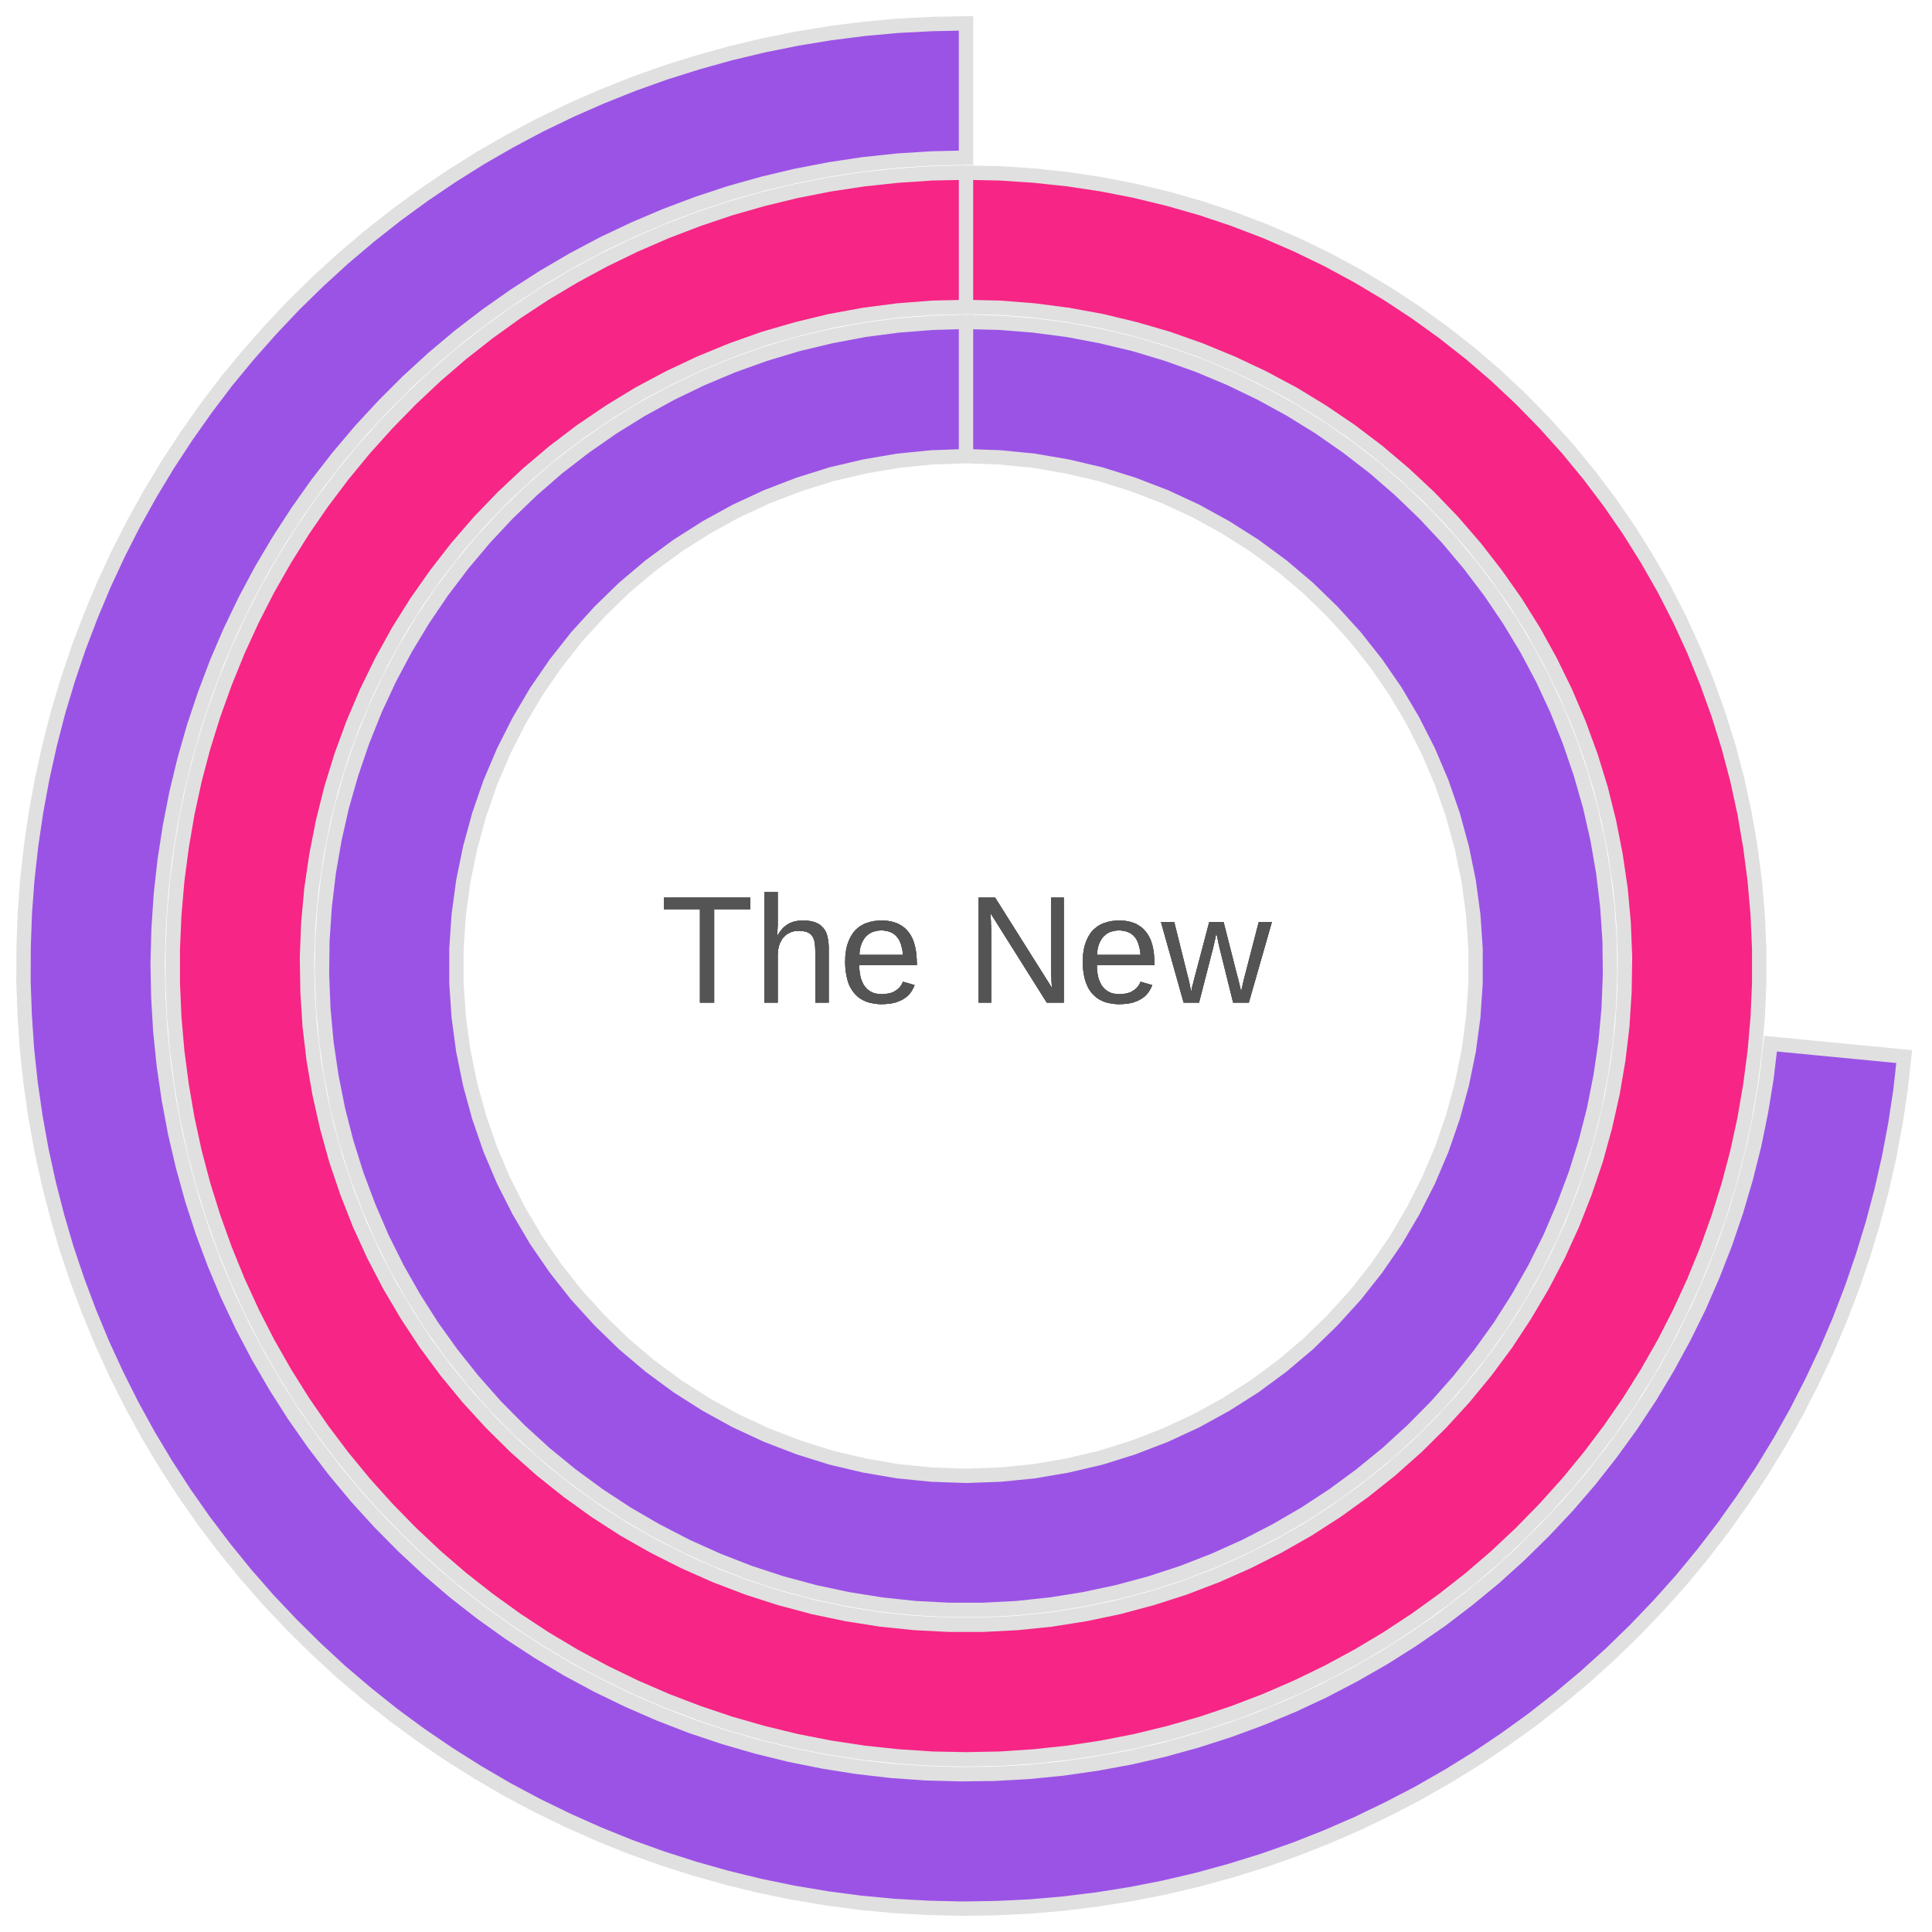 <?xml version='1.0' encoding='UTF-8' ?>
<svg xmlns='http://www.w3.org/2000/svg' xmlns:xlink='http://www.w3.org/1999/xlink' class='svglite' width='144.00pt' height='144.00pt' viewBox='0 0 144.00 144.00'>
<defs>
  <style type='text/css'><![CDATA[
    .svglite line, .svglite polyline, .svglite polygon, .svglite path, .svglite rect, .svglite circle {
      fill: none;
      stroke: #000000;
      stroke-linecap: round;
      stroke-linejoin: round;
      stroke-miterlimit: 10.00;
    }
    .svglite text {
      white-space: pre;
    }
  ]]></style>
</defs>
<rect width='100%' height='100%' style='stroke: none; fill: none;'/>
<defs>
  <clipPath id='cpMC4wMHwxNDQuMDB8MC4wMHwxNDQuMDA='>
    <rect x='0.00' y='0.00' width='144.00' height='144.00' />
  </clipPath>
</defs>
<g clip-path='url(#cpMC4wMHwxNDQuMDB8MC4wMHwxNDQuMDA=)'>
<polygon points='72.00,34.00 72.00,30.67 72.00,27.33 72.00,23.99 69.47,24.06 66.94,24.26 64.43,24.59 61.94,25.06 59.47,25.65 57.04,26.38 54.66,27.23 52.32,28.21 50.04,29.31 47.81,30.53 45.66,31.86 43.58,33.31 41.57,34.86 39.66,36.52 37.83,38.28 36.10,40.13 34.47,42.07 32.94,44.09 31.52,46.19 30.21,48.36 29.02,50.60 27.95,52.90 27.01,55.25 26.19,57.65 25.49,60.09 24.93,62.56 24.50,65.05 24.20,67.57 24.03,70.10 24.00,72.63 24.10,75.17 24.33,77.69 24.70,80.20 25.19,82.68 25.82,85.14 26.58,87.56 27.47,89.93 28.47,92.26 29.60,94.53 30.85,96.73 32.21,98.87 33.69,100.93 35.27,102.91 36.95,104.81 38.73,106.61 40.60,108.32 42.57,109.93 44.61,111.43 46.73,112.82 48.92,114.09 51.17,115.25 53.48,116.29 55.84,117.21 58.25,118.00 60.70,118.66 63.18,119.19 65.68,119.59 68.20,119.86 70.73,119.99 73.27,119.99 75.80,119.86 78.32,119.59 80.82,119.19 83.30,118.66 85.75,118.00 88.16,117.21 90.52,116.29 92.83,115.25 95.08,114.09 97.27,112.82 99.39,111.43 101.43,109.93 103.40,108.32 105.27,106.61 107.05,104.81 108.73,102.91 110.31,100.93 111.79,98.87 113.15,96.73 114.40,94.53 115.53,92.26 116.53,89.93 117.42,87.56 118.18,85.14 118.81,82.68 119.30,80.20 119.67,77.69 119.90,75.17 120.00,72.63 119.97,70.10 119.80,67.57 119.50,65.05 119.07,62.56 118.51,60.09 117.81,57.65 116.99,55.25 116.05,52.90 114.98,50.60 113.79,48.36 112.48,46.19 111.06,44.09 109.53,42.07 107.90,40.13 106.17,38.28 104.34,36.52 102.43,34.86 100.42,33.31 98.34,31.86 96.19,30.53 93.96,29.31 91.68,28.21 89.34,27.23 86.96,26.38 84.53,25.65 82.06,25.06 79.57,24.59 77.06,24.26 74.53,24.06 72.00,23.99 72.00,27.33 72.00,30.67 72.00,34.00 74.54,34.09 77.06,34.34 79.57,34.77 82.04,35.35 84.46,36.11 86.83,37.02 89.14,38.09 91.36,39.31 93.50,40.67 95.55,42.18 97.49,43.82 99.31,45.59 101.02,47.47 102.59,49.46 104.03,51.55 105.32,53.74 106.47,56.01 107.46,58.34 108.29,60.74 108.96,63.19 109.47,65.68 109.81,68.20 109.98,70.73 109.98,73.27 109.81,75.80 109.47,78.32 108.96,80.81 108.29,83.26 107.46,85.66 106.47,87.99 105.32,90.26 104.03,92.45 102.59,94.54 101.02,96.53 99.31,98.41 97.49,100.18 95.55,101.82 93.50,103.33 91.36,104.69 89.14,105.91 86.83,106.98 84.46,107.89 82.04,108.65 79.57,109.23 77.06,109.66 74.54,109.91 72.00,110.00 69.46,109.91 66.94,109.66 64.43,109.23 61.96,108.65 59.54,107.89 57.17,106.98 54.86,105.91 52.64,104.69 50.50,103.33 48.45,101.82 46.51,100.18 44.69,98.41 42.98,96.53 41.41,94.54 39.97,92.45 38.68,90.26 37.53,87.99 36.54,85.66 35.71,83.26 35.04,80.81 34.53,78.32 34.19,75.80 34.02,73.27 34.02,70.73 34.19,68.20 34.53,65.68 35.04,63.19 35.71,60.74 36.54,58.34 37.53,56.01 38.68,53.74 39.97,51.55 41.41,49.46 42.98,47.47 44.69,45.59 46.51,43.82 48.45,42.18 50.50,40.67 52.64,39.31 54.86,38.09 57.17,37.02 59.54,36.11 61.96,35.35 64.43,34.77 66.94,34.34 69.46,34.09 72.00,34.00 ' style='stroke-width: 1.07; stroke: #E0E0E0; stroke-linecap: butt; stroke-linejoin: miter; fill: #9B53E6;' />
<polygon points='72.00,22.88 72.00,19.54 72.00,16.20 72.00,12.87 69.46,12.92 66.92,13.09 64.39,13.36 61.87,13.74 59.37,14.23 56.90,14.83 54.45,15.53 52.04,16.34 49.66,17.25 47.33,18.26 45.04,19.37 42.80,20.58 40.62,21.88 38.49,23.28 36.42,24.77 34.42,26.34 32.49,28.00 30.64,29.74 28.86,31.56 27.16,33.45 25.54,35.42 24.01,37.45 22.57,39.54 21.22,41.70 19.96,43.91 18.80,46.18 17.74,48.49 16.78,50.85 15.92,53.24 15.16,55.67 14.51,58.13 13.97,60.62 13.54,63.13 13.21,65.65 12.99,68.19 12.88,70.73 12.88,73.27 12.99,75.81 13.21,78.35 13.54,80.87 13.97,83.38 14.51,85.87 15.16,88.33 15.92,90.76 16.78,93.15 17.74,95.51 18.80,97.82 19.96,100.09 21.22,102.30 22.57,104.46 24.01,106.55 25.54,108.58 27.16,110.55 28.86,112.44 30.64,114.26 32.49,116.00 34.42,117.66 36.42,119.23 38.49,120.72 40.62,122.12 42.80,123.42 45.04,124.63 47.33,125.74 49.66,126.75 52.04,127.66 54.45,128.47 56.90,129.17 59.37,129.77 61.87,130.26 64.39,130.64 66.92,130.91 69.46,131.08 72.00,131.13 74.54,131.08 77.08,130.91 79.61,130.64 82.13,130.26 84.63,129.77 87.10,129.17 89.55,128.47 91.96,127.66 94.34,126.75 96.67,125.74 98.96,124.63 101.20,123.42 103.38,122.12 105.51,120.72 107.58,119.23 109.58,117.66 111.51,116.00 113.36,114.26 115.14,112.44 116.84,110.55 118.46,108.58 119.99,106.55 121.43,104.46 122.78,102.30 124.04,100.09 125.20,97.82 126.26,95.51 127.22,93.15 128.08,90.76 128.84,88.33 129.49,85.87 130.03,83.38 130.46,80.87 130.79,78.35 131.01,75.81 131.12,73.27 131.12,70.73 131.01,68.19 130.79,65.65 130.46,63.13 130.03,60.62 129.49,58.13 128.84,55.67 128.08,53.24 127.22,50.85 126.26,48.49 125.20,46.18 124.04,43.91 122.78,41.70 121.43,39.54 119.99,37.45 118.46,35.42 116.84,33.45 115.14,31.56 113.36,29.74 111.51,28.00 109.58,26.34 107.58,24.77 105.51,23.28 103.38,21.88 101.20,20.58 98.96,19.37 96.67,18.26 94.34,17.25 91.96,16.34 89.55,15.53 87.10,14.83 84.63,14.23 82.13,13.74 79.61,13.36 77.08,13.09 74.54,12.92 72.00,12.87 72.00,16.20 72.00,19.54 72.00,22.88 74.55,22.94 77.09,23.14 79.62,23.47 82.13,23.93 84.61,24.53 87.06,25.24 89.46,26.09 91.82,27.06 94.13,28.15 96.38,29.35 98.56,30.68 100.67,32.11 102.70,33.65 104.65,35.30 106.51,37.04 108.28,38.88 109.95,40.81 111.51,42.82 112.98,44.91 114.33,47.07 115.56,49.30 116.68,51.59 117.68,53.94 118.56,56.34 119.31,58.77 119.93,61.25 120.42,63.75 120.79,66.27 121.02,68.81 121.12,71.36 121.08,73.91 120.92,76.46 120.62,78.99 120.19,81.50 119.63,83.99 118.95,86.45 118.13,88.87 117.20,91.24 116.14,93.56 114.96,95.82 113.66,98.02 112.26,100.15 110.74,102.20 109.12,104.17 107.40,106.05 105.59,107.84 103.68,109.54 101.69,111.13 99.62,112.62 97.48,114.00 95.26,115.26 92.98,116.41 90.65,117.44 88.27,118.35 85.84,119.13 83.37,119.79 80.88,120.31 78.36,120.71 75.82,120.97 73.28,121.10 70.72,121.10 68.18,120.97 65.64,120.71 63.12,120.31 60.63,119.79 58.16,119.13 55.73,118.35 53.35,117.44 51.02,116.41 48.74,115.26 46.52,114.00 44.38,112.62 42.31,111.13 40.32,109.54 38.41,107.84 36.60,106.05 34.88,104.17 33.26,102.20 31.74,100.15 30.34,98.02 29.04,95.82 27.86,93.56 26.80,91.24 25.87,88.87 25.05,86.45 24.37,83.99 23.81,81.50 23.38,78.99 23.08,76.46 22.92,73.91 22.88,71.36 22.98,68.81 23.21,66.27 23.58,63.75 24.07,61.25 24.69,58.77 25.44,56.34 26.32,53.94 27.32,51.59 28.44,49.30 29.67,47.07 31.02,44.91 32.49,42.82 34.05,40.81 35.72,38.88 37.49,37.04 39.35,35.30 41.30,33.65 43.33,32.11 45.44,30.68 47.62,29.35 49.87,28.15 52.18,27.06 54.54,26.09 56.94,25.24 59.39,24.53 61.87,23.93 64.38,23.47 66.91,23.14 69.45,22.94 72.00,22.88 ' style='stroke-width: 1.07; stroke: #E0E0E0; stroke-linecap: butt; stroke-linejoin: miter; fill: #F72585;' />
<polygon points='72.00,11.75 72.00,8.42 72.00,5.08 72.00,1.74 69.47,1.79 66.94,1.92 64.41,2.15 61.90,2.47 59.40,2.88 56.92,3.38 54.45,3.97 52.01,4.65 49.59,5.41 47.21,6.26 44.85,7.20 42.53,8.22 40.25,9.32 38.01,10.51 35.82,11.77 33.67,13.12 31.57,14.54 29.53,16.03 27.54,17.60 25.60,19.24 23.73,20.95 21.92,22.72 20.18,24.56 18.50,26.46 16.89,28.41 15.36,30.43 13.90,32.50 12.51,34.62 11.20,36.79 9.97,39.00 8.82,41.26 7.75,43.56 6.77,45.90 5.87,48.26 5.06,50.66 4.33,53.09 3.70,55.54 3.15,58.02 2.69,60.51 2.32,63.02 2.04,65.53 1.85,68.06 1.76,70.59 1.75,73.13 1.84,75.66 2.01,78.19 2.28,80.71 2.64,83.21 3.09,85.71 3.63,88.18 4.26,90.64 4.97,93.07 5.78,95.47 6.67,97.84 7.64,100.18 8.70,102.48 9.84,104.75 11.06,106.97 12.36,109.14 13.74,111.27 15.19,113.34 16.72,115.36 18.32,117.33 19.99,119.24 21.73,121.08 23.53,122.86 25.39,124.58 27.32,126.22 29.30,127.80 31.34,129.30 33.44,130.73 35.58,132.08 37.77,133.36 40.00,134.55 42.28,135.66 44.59,136.69 46.94,137.64 49.33,138.50 51.74,139.27 54.18,139.96 56.64,140.56 59.12,141.07 61.62,141.49 64.13,141.82 66.66,142.06 69.19,142.20 71.72,142.26 74.25,142.22 76.78,142.10 79.31,141.88 81.82,141.57 84.32,141.17 86.81,140.68 89.28,140.10 91.72,139.43 94.14,138.68 96.53,137.84 98.89,136.91 101.21,135.90 103.49,134.80 105.74,133.63 107.94,132.37 110.09,131.04 112.20,129.62 114.25,128.14 116.24,126.58 118.18,124.95 120.06,123.25 121.88,121.48 123.63,119.65 125.32,117.76 126.93,115.81 128.47,113.80 129.94,111.73 131.34,109.62 132.66,107.45 133.90,105.24 135.05,102.99 136.13,100.70 137.12,98.37 138.03,96.00 138.85,93.60 139.59,91.18 140.24,88.73 140.80,86.26 141.27,83.77 141.65,81.26 141.93,78.75 138.61,78.43 135.29,78.11 131.97,77.79 131.67,80.32 131.26,82.84 130.75,85.34 130.13,87.81 129.41,90.26 128.59,92.67 127.66,95.05 126.64,97.39 125.51,99.68 124.29,101.92 122.98,104.11 121.57,106.24 120.08,108.30 118.50,110.31 116.84,112.24 115.09,114.10 113.27,115.89 111.38,117.60 109.41,119.22 107.38,120.77 105.28,122.22 103.13,123.58 100.91,124.85 98.65,126.03 96.34,127.11 93.98,128.09 91.59,128.97 89.16,129.75 86.70,130.43 84.21,131.00 81.70,131.46 79.18,131.82 76.64,132.07 74.09,132.21 71.54,132.24 68.99,132.17 66.44,131.99 63.91,131.70 61.39,131.30 58.89,130.80 56.41,130.19 53.96,129.48 51.54,128.67 49.16,127.75 46.82,126.73 44.53,125.62 42.28,124.41 40.09,123.10 37.95,121.70 35.88,120.22 33.87,118.65 31.93,116.99 30.06,115.25 28.27,113.44 26.55,111.55 24.92,109.59 23.37,107.56 21.91,105.47 20.54,103.32 19.26,101.12 18.07,98.86 16.98,96.55 15.99,94.20 15.10,91.81 14.31,89.38 13.63,86.92 13.05,84.44 12.58,81.93 12.21,79.41 11.95,76.87 11.80,74.32 11.75,71.77 11.82,69.22 11.99,66.67 12.27,64.14 12.66,61.62 13.15,59.11 13.75,56.63 14.45,54.18 15.26,51.76 16.16,49.38 17.17,47.03 18.28,44.73 19.48,42.48 20.78,40.29 22.17,38.15 23.64,36.07 25.21,34.05 26.86,32.10 28.59,30.23 30.39,28.43 32.28,26.70 34.23,25.06 36.25,23.51 38.34,22.04 40.48,20.66 42.68,19.37 44.94,18.17 47.24,17.08 49.59,16.08 51.98,15.18 54.40,14.38 56.86,13.69 59.34,13.10 61.84,12.62 64.37,12.24 66.90,11.97 69.45,11.81 72.00,11.75 ' style='stroke-width: 1.07; stroke: #E0E0E0; stroke-linecap: butt; stroke-linejoin: miter; fill: #9B53E6;' />
<path d='M 53.23 67.77 L 53.23 74.73 L 52.17 74.73 L 52.17 67.77 L 49.49 67.77 L 49.49 66.90 L 55.92 66.90 L 55.92 67.77 L 53.23 67.77 Z' style='fill-rule: nonzero; fill: #545454; stroke-width: 0.75; stroke: none;' />
<path d='M 57.94 69.75 L 57.94 69.75 L 57.98 69.69 L 58.01 69.63 L 58.05 69.57 L 58.08 69.52 L 58.12 69.47 L 58.15 69.42 L 58.19 69.37 L 58.23 69.32 L 58.27 69.28 L 58.30 69.23 L 58.30 69.23 L 58.34 69.19 L 58.38 69.15 L 58.42 69.11 L 58.47 69.07 L 58.51 69.04 L 58.55 69.00 L 58.60 68.97 L 58.64 68.94 L 58.69 68.91 L 58.73 68.88 L 58.73 68.88 L 58.78 68.85 L 58.83 68.82 L 58.88 68.80 L 58.93 68.78 L 58.98 68.76 L 59.03 68.74 L 59.08 68.72 L 59.13 68.70 L 59.19 68.69 L 59.24 68.68 L 59.24 68.68 L 59.30 68.66 L 59.36 68.65 L 59.42 68.64 L 59.48 68.63 L 59.54 68.63 L 59.60 68.62 L 59.67 68.62 L 59.73 68.61 L 59.80 68.61 L 59.87 68.61 L 59.87 68.61 L 59.98 68.61 L 60.09 68.62 L 60.19 68.62 L 60.29 68.64 L 60.39 68.65 L 60.48 68.67 L 60.57 68.69 L 60.66 68.71 L 60.74 68.74 L 60.81 68.77 L 60.81 68.77 L 60.88 68.80 L 60.95 68.83 L 61.02 68.87 L 61.08 68.91 L 61.14 68.95 L 61.20 69.00 L 61.25 69.05 L 61.30 69.10 L 61.35 69.15 L 61.39 69.20 L 61.39 69.20 L 61.44 69.26 L 61.48 69.32 L 61.51 69.38 L 61.55 69.44 L 61.58 69.51 L 61.60 69.58 L 61.63 69.65 L 61.65 69.72 L 61.67 69.79 L 61.69 69.87 L 61.69 69.87 L 61.70 69.95 L 61.72 70.03 L 61.73 70.11 L 61.74 70.20 L 61.75 70.28 L 61.76 70.37 L 61.76 70.45 L 61.77 70.54 L 61.77 70.63 L 61.77 70.73 L 61.77 74.73 L 60.77 74.73 L 60.77 70.92 L 60.77 70.92 L 60.77 70.85 L 60.76 70.77 L 60.76 70.70 L 60.76 70.63 L 60.75 70.56 L 60.75 70.50 L 60.74 70.43 L 60.73 70.37 L 60.73 70.31 L 60.72 70.25 L 60.72 70.25 L 60.71 70.19 L 60.69 70.14 L 60.68 70.09 L 60.67 70.03 L 60.65 69.99 L 60.63 69.94 L 60.61 69.89 L 60.59 69.85 L 60.56 69.81 L 60.54 69.77 L 60.54 69.77 L 60.51 69.73 L 60.48 69.70 L 60.45 69.66 L 60.41 69.63 L 60.38 69.60 L 60.34 69.57 L 60.30 69.55 L 60.25 69.52 L 60.21 69.50 L 60.16 69.48 L 60.16 69.48 L 60.11 69.46 L 60.06 69.45 L 60.00 69.43 L 59.94 69.42 L 59.88 69.41 L 59.81 69.40 L 59.75 69.39 L 59.68 69.39 L 59.60 69.38 L 59.53 69.38 L 59.53 69.38 L 59.46 69.38 L 59.39 69.39 L 59.32 69.39 L 59.25 69.40 L 59.19 69.41 L 59.12 69.43 L 59.06 69.45 L 59.00 69.46 L 58.94 69.49 L 58.88 69.51 L 58.88 69.51 L 58.83 69.54 L 58.77 69.57 L 58.72 69.60 L 58.67 69.63 L 58.62 69.66 L 58.57 69.70 L 58.52 69.74 L 58.48 69.78 L 58.44 69.83 L 58.39 69.87 L 58.39 69.87 L 58.35 69.92 L 58.32 69.97 L 58.28 70.02 L 58.25 70.07 L 58.22 70.13 L 58.19 70.19 L 58.16 70.25 L 58.13 70.31 L 58.11 70.37 L 58.08 70.44 L 58.08 70.44 L 58.06 70.51 L 58.04 70.58 L 58.03 70.65 L 58.01 70.72 L 58.00 70.79 L 57.99 70.87 L 57.98 70.95 L 57.98 71.03 L 57.97 71.11 L 57.97 71.19 L 57.97 74.73 L 56.97 74.73 L 56.97 66.49 L 57.97 66.49 L 57.97 68.63 L 57.97 68.63 L 57.97 68.67 L 57.97 68.71 L 57.97 68.74 L 57.97 68.78 L 57.97 68.82 L 57.97 68.85 L 57.97 68.89 L 57.97 68.93 L 57.97 68.96 L 57.97 69.00 L 57.97 69.00 L 57.96 69.04 L 57.96 69.07 L 57.96 69.11 L 57.96 69.14 L 57.96 69.18 L 57.96 69.21 L 57.95 69.24 L 57.95 69.27 L 57.95 69.31 L 57.95 69.34 L 57.95 69.34 L 57.95 69.37 L 57.95 69.40 L 57.95 69.43 L 57.94 69.46 L 57.94 69.48 L 57.94 69.51 L 57.94 69.53 L 57.94 69.56 L 57.94 69.58 L 57.94 69.60 L 57.94 69.60 L 57.94 69.63 L 57.94 69.64 L 57.93 69.66 L 57.93 69.68 L 57.93 69.69 L 57.93 69.71 L 57.93 69.72 L 57.93 69.73 L 57.93 69.74 L 57.93 69.75 L 57.94 69.75 Z' style='fill-rule: nonzero; fill: #545454; stroke-width: 0.75; stroke: none;' />
<path d='M 64.04 71.94 L 64.04 71.94 L 64.05 72.03 L 64.05 72.12 L 64.05 72.22 L 64.06 72.31 L 64.07 72.39 L 64.08 72.48 L 64.09 72.56 L 64.11 72.65 L 64.12 72.73 L 64.14 72.81 L 64.14 72.81 L 64.16 72.89 L 64.18 72.96 L 64.21 73.04 L 64.24 73.11 L 64.26 73.18 L 64.30 73.25 L 64.33 73.31 L 64.36 73.38 L 64.40 73.44 L 64.44 73.49 L 64.44 73.49 L 64.48 73.55 L 64.53 73.60 L 64.57 73.65 L 64.62 73.70 L 64.67 73.75 L 64.73 73.79 L 64.78 73.83 L 64.84 73.87 L 64.90 73.91 L 64.96 73.94 L 64.96 73.94 L 65.03 73.97 L 65.09 74.00 L 65.16 74.02 L 65.24 74.04 L 65.31 74.06 L 65.39 74.07 L 65.47 74.08 L 65.55 74.09 L 65.64 74.09 L 65.72 74.10 L 65.72 74.10 L 65.85 74.09 L 65.97 74.08 L 66.09 74.07 L 66.20 74.05 L 66.31 74.03 L 66.41 74.00 L 66.51 73.97 L 66.60 73.93 L 66.68 73.88 L 66.76 73.83 L 66.76 73.83 L 66.84 73.78 L 66.91 73.72 L 66.98 73.66 L 67.04 73.60 L 67.09 73.54 L 67.14 73.47 L 67.19 73.40 L 67.23 73.33 L 67.27 73.25 L 67.30 73.17 L 68.17 73.42 L 68.17 73.42 L 68.15 73.47 L 68.13 73.52 L 68.11 73.57 L 68.09 73.62 L 68.06 73.67 L 68.03 73.72 L 68.00 73.78 L 67.97 73.83 L 67.94 73.88 L 67.91 73.93 L 67.91 73.93 L 67.87 73.98 L 67.84 74.03 L 67.80 74.07 L 67.76 74.12 L 67.71 74.17 L 67.67 74.21 L 67.62 74.26 L 67.57 74.30 L 67.51 74.34 L 67.46 74.38 L 67.46 74.38 L 67.40 74.42 L 67.34 74.46 L 67.27 74.50 L 67.21 74.53 L 67.14 74.57 L 67.06 74.60 L 66.99 74.63 L 66.91 74.66 L 66.83 74.69 L 66.75 74.72 L 66.75 74.72 L 66.66 74.74 L 66.57 74.76 L 66.48 74.78 L 66.38 74.80 L 66.28 74.81 L 66.17 74.82 L 66.07 74.83 L 65.96 74.84 L 65.84 74.84 L 65.72 74.85 L 65.72 74.85 L 65.46 74.84 L 65.22 74.81 L 64.98 74.77 L 64.76 74.72 L 64.55 74.65 L 64.35 74.56 L 64.17 74.46 L 63.99 74.34 L 63.84 74.20 L 63.69 74.05 L 63.69 74.05 L 63.56 73.88 L 63.44 73.70 L 63.33 73.50 L 63.24 73.29 L 63.17 73.06 L 63.11 72.82 L 63.06 72.56 L 63.02 72.28 L 63.00 71.99 L 62.99 71.69 L 62.99 71.69 L 63.00 71.52 L 63.00 71.36 L 63.01 71.21 L 63.03 71.05 L 63.05 70.91 L 63.07 70.77 L 63.10 70.63 L 63.13 70.50 L 63.17 70.38 L 63.21 70.26 L 63.21 70.26 L 63.25 70.15 L 63.30 70.03 L 63.35 69.93 L 63.40 69.82 L 63.46 69.73 L 63.52 69.63 L 63.58 69.54 L 63.64 69.46 L 63.71 69.38 L 63.78 69.30 L 63.78 69.30 L 63.86 69.23 L 63.94 69.17 L 64.01 69.10 L 64.10 69.04 L 64.18 68.99 L 64.27 68.94 L 64.36 68.89 L 64.45 68.85 L 64.54 68.81 L 64.64 68.78 L 64.64 68.78 L 64.74 68.75 L 64.84 68.72 L 64.94 68.69 L 65.04 68.67 L 65.15 68.65 L 65.25 68.64 L 65.36 68.63 L 65.46 68.62 L 65.57 68.61 L 65.68 68.61 L 65.68 68.61 L 65.83 68.61 L 65.98 68.62 L 66.12 68.63 L 66.25 68.65 L 66.38 68.67 L 66.50 68.70 L 66.62 68.73 L 66.73 68.77 L 66.84 68.81 L 66.95 68.85 L 66.95 68.85 L 67.05 68.91 L 67.14 68.96 L 67.23 69.02 L 67.32 69.08 L 67.41 69.15 L 67.49 69.22 L 67.56 69.29 L 67.63 69.37 L 67.70 69.45 L 67.76 69.53 L 67.76 69.53 L 67.82 69.62 L 67.88 69.71 L 67.93 69.80 L 67.98 69.90 L 68.03 70.00 L 68.07 70.10 L 68.11 70.21 L 68.14 70.32 L 68.17 70.43 L 68.20 70.54 L 68.20 70.54 L 68.23 70.66 L 68.25 70.78 L 68.27 70.90 L 68.29 71.03 L 68.30 71.15 L 68.31 71.28 L 68.32 71.41 L 68.33 71.54 L 68.33 71.67 L 68.34 71.81 L 68.34 71.94 L 64.04 71.94 ZM 67.30 71.17 L 67.30 71.17 L 67.28 70.99 L 67.26 70.81 L 67.22 70.65 L 67.18 70.49 L 67.14 70.35 L 67.09 70.22 L 67.03 70.09 L 66.97 69.98 L 66.89 69.88 L 66.82 69.79 L 66.82 69.79 L 66.73 69.70 L 66.64 69.63 L 66.55 69.56 L 66.44 69.51 L 66.33 69.46 L 66.21 69.42 L 66.09 69.39 L 65.95 69.37 L 65.81 69.35 L 65.67 69.35 L 65.67 69.35 L 65.62 69.35 L 65.57 69.35 L 65.52 69.36 L 65.46 69.36 L 65.41 69.37 L 65.36 69.38 L 65.30 69.39 L 65.25 69.40 L 65.19 69.42 L 65.14 69.43 L 65.14 69.43 L 65.09 69.45 L 65.03 69.47 L 64.98 69.49 L 64.93 69.52 L 64.88 69.54 L 64.83 69.57 L 64.78 69.60 L 64.73 69.64 L 64.68 69.68 L 64.63 69.72 L 64.63 69.72 L 64.59 69.76 L 64.54 69.80 L 64.50 69.85 L 64.46 69.90 L 64.42 69.96 L 64.38 70.02 L 64.34 70.08 L 64.31 70.14 L 64.27 70.21 L 64.24 70.28 L 64.24 70.28 L 64.21 70.35 L 64.18 70.43 L 64.16 70.50 L 64.13 70.59 L 64.11 70.68 L 64.10 70.77 L 64.08 70.86 L 64.07 70.96 L 64.06 71.07 L 64.06 71.17 L 67.30 71.17 Z' style='fill-rule: nonzero; fill: #545454; stroke-width: 0.75; stroke: none;' />
<path d='M 78.02 74.73 L 73.83 68.07 L 73.83 68.07 L 73.83 68.12 L 73.83 68.17 L 73.83 68.23 L 73.84 68.28 L 73.84 68.34 L 73.84 68.39 L 73.84 68.44 L 73.85 68.50 L 73.85 68.55 L 73.85 68.60 L 73.85 68.60 L 73.86 68.65 L 73.86 68.70 L 73.86 68.74 L 73.86 68.79 L 73.86 68.84 L 73.86 68.89 L 73.87 68.94 L 73.87 68.99 L 73.87 69.04 L 73.87 69.09 L 73.87 69.09 L 73.87 69.14 L 73.87 69.19 L 73.88 69.23 L 73.88 69.28 L 73.88 69.32 L 73.88 69.37 L 73.88 69.41 L 73.88 69.45 L 73.88 69.49 L 73.88 69.53 L 73.88 74.73 L 72.94 74.73 L 72.94 66.90 L 74.17 66.90 L 78.40 73.62 L 78.40 73.62 L 78.40 73.56 L 78.40 73.51 L 78.39 73.45 L 78.39 73.40 L 78.39 73.34 L 78.38 73.29 L 78.38 73.24 L 78.38 73.18 L 78.37 73.13 L 78.37 73.07 L 78.37 73.07 L 78.37 73.03 L 78.37 72.98 L 78.36 72.93 L 78.36 72.88 L 78.36 72.83 L 78.36 72.78 L 78.36 72.73 L 78.35 72.67 L 78.35 72.62 L 78.35 72.57 L 78.35 72.57 L 78.35 72.51 L 78.35 72.46 L 78.34 72.40 L 78.34 72.35 L 78.34 72.30 L 78.34 72.24 L 78.34 72.19 L 78.34 72.14 L 78.34 72.09 L 78.34 72.04 L 78.34 66.90 L 79.29 66.90 L 79.29 74.73 L 78.02 74.73 Z' style='fill-rule: nonzero; fill: #545454; stroke-width: 0.75; stroke: none;' />
<path d='M 81.76 71.94 L 81.76 71.94 L 81.76 72.03 L 81.76 72.12 L 81.76 72.22 L 81.77 72.31 L 81.78 72.39 L 81.79 72.48 L 81.80 72.56 L 81.82 72.65 L 81.83 72.73 L 81.85 72.81 L 81.85 72.81 L 81.87 72.89 L 81.89 72.96 L 81.92 73.04 L 81.95 73.11 L 81.98 73.18 L 82.01 73.25 L 82.04 73.31 L 82.07 73.38 L 82.11 73.44 L 82.15 73.49 L 82.15 73.49 L 82.19 73.55 L 82.24 73.60 L 82.28 73.65 L 82.33 73.70 L 82.38 73.75 L 82.44 73.79 L 82.49 73.83 L 82.55 73.87 L 82.61 73.91 L 82.67 73.94 L 82.67 73.94 L 82.74 73.97 L 82.80 74.00 L 82.87 74.02 L 82.95 74.04 L 83.02 74.06 L 83.10 74.07 L 83.18 74.08 L 83.26 74.09 L 83.35 74.09 L 83.43 74.10 L 83.43 74.10 L 83.56 74.09 L 83.68 74.08 L 83.80 74.07 L 83.91 74.05 L 84.02 74.03 L 84.12 74.00 L 84.22 73.97 L 84.31 73.93 L 84.39 73.88 L 84.47 73.83 L 84.47 73.83 L 84.55 73.78 L 84.62 73.72 L 84.69 73.66 L 84.75 73.60 L 84.80 73.54 L 84.85 73.47 L 84.90 73.40 L 84.94 73.33 L 84.98 73.25 L 85.01 73.17 L 85.88 73.42 L 85.88 73.42 L 85.86 73.47 L 85.84 73.52 L 85.82 73.57 L 85.80 73.62 L 85.77 73.67 L 85.74 73.72 L 85.71 73.78 L 85.68 73.83 L 85.65 73.88 L 85.62 73.93 L 85.62 73.93 L 85.58 73.98 L 85.55 74.03 L 85.51 74.07 L 85.47 74.12 L 85.42 74.17 L 85.38 74.21 L 85.33 74.26 L 85.28 74.30 L 85.22 74.34 L 85.17 74.38 L 85.17 74.38 L 85.11 74.42 L 85.05 74.46 L 84.98 74.50 L 84.92 74.53 L 84.85 74.57 L 84.78 74.60 L 84.70 74.63 L 84.62 74.66 L 84.54 74.69 L 84.46 74.72 L 84.46 74.72 L 84.37 74.74 L 84.28 74.76 L 84.19 74.78 L 84.09 74.80 L 83.99 74.81 L 83.89 74.82 L 83.78 74.83 L 83.67 74.84 L 83.55 74.84 L 83.43 74.85 L 83.43 74.85 L 83.17 74.84 L 82.93 74.81 L 82.69 74.77 L 82.47 74.72 L 82.26 74.65 L 82.06 74.56 L 81.88 74.46 L 81.71 74.34 L 81.55 74.20 L 81.40 74.05 L 81.40 74.05 L 81.27 73.88 L 81.15 73.70 L 81.05 73.50 L 80.96 73.29 L 80.88 73.06 L 80.82 72.82 L 80.77 72.56 L 80.73 72.28 L 80.71 71.99 L 80.71 71.69 L 80.71 71.69 L 80.71 71.52 L 80.71 71.36 L 80.72 71.21 L 80.74 71.05 L 80.76 70.91 L 80.78 70.77 L 80.81 70.63 L 80.84 70.50 L 80.88 70.38 L 80.92 70.26 L 80.92 70.26 L 80.96 70.15 L 81.01 70.03 L 81.06 69.93 L 81.11 69.82 L 81.17 69.73 L 81.23 69.63 L 81.29 69.54 L 81.35 69.46 L 81.42 69.38 L 81.49 69.30 L 81.49 69.30 L 81.57 69.23 L 81.65 69.17 L 81.73 69.10 L 81.81 69.04 L 81.89 68.99 L 81.98 68.94 L 82.07 68.89 L 82.16 68.85 L 82.25 68.81 L 82.35 68.78 L 82.35 68.78 L 82.45 68.75 L 82.55 68.72 L 82.65 68.69 L 82.75 68.67 L 82.86 68.65 L 82.96 68.64 L 83.07 68.63 L 83.18 68.62 L 83.28 68.61 L 83.39 68.61 L 83.39 68.61 L 83.54 68.61 L 83.69 68.62 L 83.83 68.63 L 83.96 68.65 L 84.09 68.67 L 84.21 68.70 L 84.33 68.73 L 84.44 68.77 L 84.55 68.81 L 84.66 68.85 L 84.66 68.85 L 84.76 68.91 L 84.85 68.96 L 84.94 69.02 L 85.03 69.08 L 85.12 69.15 L 85.20 69.22 L 85.27 69.29 L 85.34 69.37 L 85.41 69.45 L 85.47 69.53 L 85.47 69.53 L 85.53 69.62 L 85.59 69.71 L 85.64 69.80 L 85.69 69.90 L 85.74 70.00 L 85.78 70.10 L 85.82 70.21 L 85.85 70.32 L 85.89 70.43 L 85.91 70.54 L 85.91 70.54 L 85.94 70.66 L 85.96 70.78 L 85.98 70.90 L 86.00 71.03 L 86.01 71.15 L 86.02 71.28 L 86.03 71.41 L 86.04 71.54 L 86.04 71.67 L 86.05 71.81 L 86.05 71.94 L 81.76 71.94 ZM 85.01 71.17 L 85.01 71.17 L 84.99 70.99 L 84.97 70.81 L 84.93 70.65 L 84.89 70.49 L 84.85 70.35 L 84.80 70.22 L 84.74 70.09 L 84.68 69.98 L 84.61 69.88 L 84.53 69.79 L 84.53 69.79 L 84.45 69.70 L 84.35 69.63 L 84.26 69.56 L 84.15 69.51 L 84.04 69.46 L 83.92 69.42 L 83.80 69.39 L 83.66 69.37 L 83.52 69.35 L 83.38 69.35 L 83.38 69.35 L 83.33 69.35 L 83.28 69.35 L 83.23 69.36 L 83.17 69.36 L 83.12 69.37 L 83.07 69.38 L 83.01 69.39 L 82.96 69.40 L 82.91 69.42 L 82.85 69.43 L 82.85 69.43 L 82.80 69.45 L 82.74 69.47 L 82.69 69.49 L 82.64 69.52 L 82.59 69.54 L 82.54 69.57 L 82.49 69.60 L 82.44 69.64 L 82.39 69.68 L 82.34 69.72 L 82.34 69.72 L 82.30 69.76 L 82.25 69.80 L 82.21 69.85 L 82.17 69.90 L 82.13 69.96 L 82.09 70.02 L 82.05 70.08 L 82.02 70.14 L 81.98 70.21 L 81.95 70.28 L 81.95 70.28 L 81.92 70.35 L 81.89 70.43 L 81.87 70.50 L 81.84 70.59 L 81.82 70.68 L 81.81 70.77 L 81.79 70.86 L 81.78 70.96 L 81.77 71.07 L 81.77 71.17 L 85.01 71.17 Z' style='fill-rule: nonzero; fill: #545454; stroke-width: 0.75; stroke: none;' />
<path d='M 93.08 74.73 L 91.91 74.73 L 90.95 70.86 L 90.95 70.86 L 90.94 70.82 L 90.93 70.79 L 90.93 70.76 L 90.92 70.72 L 90.91 70.69 L 90.90 70.65 L 90.89 70.61 L 90.88 70.57 L 90.87 70.53 L 90.86 70.48 L 90.86 70.48 L 90.85 70.44 L 90.84 70.39 L 90.83 70.35 L 90.82 70.31 L 90.81 70.26 L 90.80 70.22 L 90.80 70.18 L 90.79 70.13 L 90.78 70.09 L 90.77 70.05 L 90.77 70.05 L 90.76 70.00 L 90.75 69.95 L 90.74 69.90 L 90.73 69.85 L 90.72 69.80 L 90.70 69.75 L 90.69 69.70 L 90.68 69.65 L 90.67 69.60 L 90.66 69.54 L 90.66 69.54 L 90.65 69.59 L 90.64 69.64 L 90.63 69.69 L 90.62 69.74 L 90.61 69.79 L 90.60 69.84 L 90.59 69.89 L 90.58 69.94 L 90.57 69.99 L 90.56 70.04 L 90.56 70.04 L 90.55 70.08 L 90.54 70.12 L 90.53 70.17 L 90.52 70.21 L 90.51 70.25 L 90.50 70.30 L 90.49 70.34 L 90.48 70.39 L 90.47 70.43 L 90.46 70.48 L 90.46 70.48 L 90.45 70.52 L 90.44 70.57 L 90.43 70.61 L 90.42 70.65 L 90.41 70.69 L 90.40 70.73 L 90.39 70.77 L 90.38 70.81 L 90.37 70.84 L 90.36 70.88 L 89.37 74.73 L 88.22 74.73 L 86.53 68.72 L 87.52 68.72 L 88.54 72.81 L 88.54 72.81 L 88.55 72.83 L 88.56 72.86 L 88.56 72.89 L 88.57 72.92 L 88.58 72.95 L 88.59 72.98 L 88.60 73.01 L 88.60 73.05 L 88.61 73.09 L 88.62 73.12 L 88.62 73.12 L 88.63 73.16 L 88.63 73.20 L 88.64 73.23 L 88.65 73.27 L 88.66 73.30 L 88.67 73.34 L 88.67 73.38 L 88.68 73.41 L 88.69 73.45 L 88.70 73.48 L 88.70 73.48 L 88.70 73.53 L 88.71 73.57 L 88.72 73.61 L 88.73 73.65 L 88.74 73.69 L 88.75 73.73 L 88.75 73.78 L 88.76 73.82 L 88.77 73.86 L 88.78 73.91 L 88.78 73.91 L 88.79 73.86 L 88.80 73.82 L 88.81 73.78 L 88.82 73.74 L 88.83 73.70 L 88.84 73.66 L 88.84 73.62 L 88.85 73.58 L 88.86 73.54 L 88.87 73.49 L 88.87 73.49 L 88.88 73.46 L 88.89 73.43 L 88.90 73.39 L 88.91 73.36 L 88.92 73.32 L 88.93 73.29 L 88.94 73.25 L 88.95 73.22 L 88.95 73.18 L 88.96 73.14 L 88.96 73.14 L 88.97 73.11 L 88.98 73.08 L 88.99 73.04 L 89.00 73.01 L 89.00 72.98 L 89.01 72.95 L 89.02 72.93 L 89.03 72.90 L 89.03 72.87 L 89.04 72.85 L 90.13 68.72 L 91.20 68.72 L 92.25 72.85 L 92.25 72.85 L 92.26 72.88 L 92.27 72.91 L 92.28 72.94 L 92.29 72.97 L 92.29 73.00 L 92.30 73.04 L 92.31 73.07 L 92.32 73.11 L 92.33 73.14 L 92.34 73.18 L 92.34 73.18 L 92.35 73.21 L 92.35 73.25 L 92.36 73.29 L 92.37 73.32 L 92.38 73.36 L 92.39 73.39 L 92.40 73.42 L 92.40 73.46 L 92.41 73.49 L 92.42 73.52 L 92.42 73.52 L 92.43 73.56 L 92.44 73.60 L 92.45 73.64 L 92.46 73.67 L 92.46 73.71 L 92.47 73.75 L 92.48 73.79 L 92.49 73.83 L 92.50 73.87 L 92.51 73.91 L 92.51 73.91 L 92.52 73.86 L 92.53 73.82 L 92.54 73.78 L 92.54 73.74 L 92.55 73.70 L 92.56 73.66 L 92.57 73.62 L 92.58 73.58 L 92.59 73.54 L 92.60 73.49 L 92.60 73.49 L 92.61 73.46 L 92.61 73.43 L 92.62 73.39 L 92.63 73.36 L 92.64 73.32 L 92.64 73.28 L 92.65 73.25 L 92.66 73.21 L 92.67 73.18 L 92.68 73.14 L 92.68 73.14 L 92.68 73.10 L 92.69 73.07 L 92.70 73.03 L 92.71 73.00 L 92.72 72.96 L 92.73 72.93 L 92.74 72.90 L 92.74 72.87 L 92.75 72.84 L 92.76 72.81 L 93.82 68.72 L 94.80 68.72 L 93.08 74.73 Z' style='fill-rule: nonzero; fill: #545454; stroke-width: 0.75; stroke: none;' />
<path d='M 53.23 67.77 L 53.23 74.73 L 52.17 74.73 L 52.17 67.77 L 49.49 67.77 L 49.49 66.90 L 55.92 66.90 L 55.92 67.77 L 53.23 67.77 Z' style='fill-rule: nonzero; fill: #545454; stroke-width: 0.75; stroke: none;' />
<path d='M 57.94 69.75 L 57.94 69.75 L 57.98 69.69 L 58.01 69.63 L 58.05 69.57 L 58.08 69.52 L 58.12 69.47 L 58.15 69.42 L 58.19 69.37 L 58.23 69.32 L 58.27 69.28 L 58.30 69.23 L 58.30 69.23 L 58.34 69.19 L 58.38 69.15 L 58.42 69.11 L 58.47 69.07 L 58.51 69.04 L 58.55 69.00 L 58.60 68.97 L 58.64 68.94 L 58.69 68.91 L 58.73 68.88 L 58.73 68.88 L 58.78 68.85 L 58.83 68.82 L 58.88 68.80 L 58.93 68.78 L 58.98 68.76 L 59.03 68.74 L 59.08 68.72 L 59.13 68.70 L 59.19 68.69 L 59.24 68.68 L 59.24 68.68 L 59.30 68.66 L 59.36 68.65 L 59.42 68.64 L 59.48 68.63 L 59.54 68.63 L 59.60 68.62 L 59.67 68.62 L 59.73 68.61 L 59.80 68.61 L 59.87 68.61 L 59.87 68.61 L 59.98 68.61 L 60.09 68.62 L 60.19 68.62 L 60.29 68.64 L 60.39 68.65 L 60.48 68.67 L 60.57 68.69 L 60.66 68.71 L 60.74 68.74 L 60.81 68.77 L 60.81 68.77 L 60.88 68.80 L 60.95 68.83 L 61.02 68.87 L 61.08 68.91 L 61.14 68.95 L 61.20 69.00 L 61.25 69.05 L 61.30 69.10 L 61.35 69.15 L 61.39 69.20 L 61.39 69.20 L 61.44 69.26 L 61.48 69.32 L 61.51 69.38 L 61.55 69.44 L 61.58 69.51 L 61.60 69.58 L 61.63 69.65 L 61.65 69.72 L 61.67 69.79 L 61.69 69.87 L 61.69 69.87 L 61.70 69.95 L 61.72 70.03 L 61.73 70.11 L 61.74 70.20 L 61.75 70.28 L 61.76 70.37 L 61.76 70.45 L 61.77 70.54 L 61.77 70.63 L 61.77 70.73 L 61.77 74.73 L 60.77 74.73 L 60.77 70.92 L 60.77 70.92 L 60.77 70.85 L 60.76 70.77 L 60.76 70.70 L 60.76 70.63 L 60.75 70.56 L 60.75 70.50 L 60.74 70.43 L 60.73 70.37 L 60.73 70.31 L 60.72 70.25 L 60.72 70.25 L 60.71 70.19 L 60.69 70.14 L 60.68 70.09 L 60.67 70.03 L 60.65 69.99 L 60.63 69.94 L 60.61 69.89 L 60.59 69.85 L 60.56 69.81 L 60.54 69.77 L 60.54 69.77 L 60.51 69.73 L 60.48 69.70 L 60.45 69.66 L 60.41 69.63 L 60.38 69.60 L 60.34 69.57 L 60.30 69.55 L 60.25 69.52 L 60.21 69.50 L 60.16 69.48 L 60.16 69.48 L 60.11 69.46 L 60.06 69.45 L 60.00 69.43 L 59.94 69.42 L 59.88 69.41 L 59.81 69.40 L 59.75 69.39 L 59.68 69.39 L 59.60 69.38 L 59.53 69.38 L 59.53 69.38 L 59.46 69.38 L 59.39 69.39 L 59.32 69.39 L 59.25 69.40 L 59.19 69.41 L 59.12 69.43 L 59.06 69.45 L 59.00 69.46 L 58.94 69.49 L 58.88 69.51 L 58.88 69.51 L 58.83 69.54 L 58.77 69.57 L 58.72 69.60 L 58.67 69.63 L 58.62 69.66 L 58.57 69.70 L 58.52 69.74 L 58.48 69.78 L 58.44 69.83 L 58.39 69.87 L 58.39 69.87 L 58.35 69.92 L 58.32 69.97 L 58.28 70.02 L 58.25 70.07 L 58.22 70.13 L 58.19 70.19 L 58.16 70.25 L 58.13 70.31 L 58.11 70.37 L 58.08 70.44 L 58.08 70.44 L 58.06 70.51 L 58.04 70.58 L 58.03 70.65 L 58.01 70.72 L 58.00 70.79 L 57.99 70.87 L 57.98 70.95 L 57.98 71.03 L 57.97 71.11 L 57.97 71.19 L 57.97 74.73 L 56.97 74.73 L 56.97 66.49 L 57.97 66.49 L 57.97 68.63 L 57.97 68.63 L 57.97 68.67 L 57.97 68.71 L 57.97 68.74 L 57.97 68.78 L 57.97 68.82 L 57.97 68.85 L 57.97 68.89 L 57.97 68.93 L 57.97 68.96 L 57.97 69.00 L 57.97 69.00 L 57.96 69.04 L 57.96 69.07 L 57.96 69.11 L 57.96 69.14 L 57.96 69.18 L 57.96 69.21 L 57.95 69.24 L 57.95 69.27 L 57.95 69.31 L 57.95 69.34 L 57.95 69.34 L 57.95 69.37 L 57.95 69.40 L 57.95 69.43 L 57.94 69.46 L 57.94 69.48 L 57.94 69.51 L 57.94 69.53 L 57.94 69.56 L 57.94 69.58 L 57.94 69.60 L 57.94 69.60 L 57.94 69.63 L 57.94 69.64 L 57.93 69.66 L 57.93 69.68 L 57.93 69.69 L 57.93 69.71 L 57.93 69.72 L 57.93 69.73 L 57.93 69.74 L 57.93 69.75 L 57.94 69.75 Z' style='fill-rule: nonzero; fill: #545454; stroke-width: 0.75; stroke: none;' />
<path d='M 64.04 71.94 L 64.04 71.94 L 64.05 72.03 L 64.05 72.12 L 64.05 72.22 L 64.06 72.31 L 64.07 72.39 L 64.08 72.48 L 64.09 72.56 L 64.11 72.65 L 64.12 72.73 L 64.14 72.81 L 64.14 72.81 L 64.16 72.89 L 64.18 72.96 L 64.21 73.04 L 64.24 73.11 L 64.26 73.18 L 64.30 73.25 L 64.33 73.31 L 64.36 73.38 L 64.40 73.44 L 64.44 73.49 L 64.44 73.49 L 64.48 73.55 L 64.53 73.60 L 64.57 73.65 L 64.62 73.70 L 64.67 73.75 L 64.73 73.79 L 64.78 73.83 L 64.84 73.87 L 64.90 73.91 L 64.96 73.94 L 64.96 73.94 L 65.03 73.97 L 65.09 74.00 L 65.16 74.02 L 65.24 74.04 L 65.31 74.06 L 65.39 74.07 L 65.47 74.08 L 65.55 74.09 L 65.64 74.09 L 65.72 74.10 L 65.72 74.10 L 65.85 74.09 L 65.97 74.08 L 66.09 74.07 L 66.20 74.05 L 66.31 74.03 L 66.41 74.00 L 66.51 73.97 L 66.60 73.93 L 66.68 73.88 L 66.76 73.83 L 66.76 73.83 L 66.84 73.78 L 66.91 73.72 L 66.98 73.66 L 67.04 73.60 L 67.09 73.54 L 67.14 73.47 L 67.19 73.40 L 67.23 73.33 L 67.27 73.25 L 67.30 73.17 L 68.17 73.42 L 68.17 73.42 L 68.15 73.47 L 68.13 73.52 L 68.11 73.57 L 68.09 73.62 L 68.06 73.67 L 68.03 73.72 L 68.00 73.78 L 67.97 73.83 L 67.94 73.88 L 67.91 73.93 L 67.91 73.93 L 67.87 73.98 L 67.84 74.03 L 67.80 74.07 L 67.76 74.12 L 67.71 74.17 L 67.67 74.21 L 67.62 74.26 L 67.57 74.30 L 67.51 74.34 L 67.46 74.38 L 67.46 74.38 L 67.40 74.42 L 67.34 74.46 L 67.27 74.50 L 67.21 74.53 L 67.14 74.57 L 67.06 74.60 L 66.99 74.63 L 66.91 74.66 L 66.83 74.69 L 66.75 74.72 L 66.75 74.72 L 66.66 74.74 L 66.57 74.76 L 66.48 74.78 L 66.38 74.80 L 66.28 74.81 L 66.17 74.82 L 66.07 74.83 L 65.96 74.84 L 65.84 74.84 L 65.72 74.85 L 65.72 74.85 L 65.46 74.84 L 65.22 74.81 L 64.98 74.77 L 64.76 74.72 L 64.55 74.65 L 64.35 74.56 L 64.17 74.46 L 63.99 74.34 L 63.84 74.20 L 63.69 74.05 L 63.69 74.05 L 63.56 73.88 L 63.44 73.70 L 63.33 73.50 L 63.24 73.29 L 63.17 73.06 L 63.11 72.82 L 63.06 72.56 L 63.02 72.28 L 63.00 71.99 L 62.99 71.69 L 62.99 71.69 L 63.00 71.52 L 63.00 71.36 L 63.01 71.21 L 63.03 71.05 L 63.05 70.91 L 63.07 70.77 L 63.10 70.63 L 63.13 70.50 L 63.17 70.38 L 63.21 70.26 L 63.21 70.26 L 63.25 70.15 L 63.30 70.03 L 63.35 69.93 L 63.40 69.82 L 63.46 69.73 L 63.52 69.63 L 63.58 69.54 L 63.64 69.46 L 63.71 69.38 L 63.78 69.30 L 63.78 69.30 L 63.86 69.23 L 63.94 69.17 L 64.01 69.10 L 64.10 69.04 L 64.18 68.99 L 64.27 68.94 L 64.36 68.89 L 64.45 68.85 L 64.54 68.81 L 64.64 68.78 L 64.64 68.78 L 64.74 68.75 L 64.84 68.72 L 64.94 68.69 L 65.04 68.67 L 65.15 68.65 L 65.25 68.64 L 65.36 68.63 L 65.46 68.62 L 65.57 68.61 L 65.68 68.61 L 65.68 68.61 L 65.83 68.61 L 65.98 68.62 L 66.12 68.63 L 66.25 68.65 L 66.38 68.67 L 66.50 68.70 L 66.62 68.73 L 66.73 68.77 L 66.84 68.81 L 66.95 68.85 L 66.95 68.85 L 67.05 68.91 L 67.14 68.96 L 67.23 69.02 L 67.32 69.08 L 67.41 69.15 L 67.49 69.22 L 67.56 69.29 L 67.63 69.37 L 67.70 69.45 L 67.76 69.53 L 67.76 69.53 L 67.82 69.62 L 67.88 69.71 L 67.93 69.80 L 67.98 69.90 L 68.03 70.00 L 68.07 70.10 L 68.11 70.21 L 68.14 70.32 L 68.17 70.43 L 68.20 70.54 L 68.20 70.54 L 68.23 70.66 L 68.25 70.78 L 68.27 70.90 L 68.29 71.03 L 68.30 71.15 L 68.31 71.28 L 68.32 71.41 L 68.33 71.54 L 68.33 71.67 L 68.34 71.81 L 68.34 71.94 L 64.04 71.94 ZM 67.30 71.17 L 67.30 71.17 L 67.28 70.99 L 67.26 70.81 L 67.22 70.65 L 67.18 70.49 L 67.14 70.35 L 67.09 70.22 L 67.03 70.09 L 66.97 69.98 L 66.89 69.88 L 66.82 69.79 L 66.82 69.79 L 66.73 69.70 L 66.64 69.63 L 66.55 69.56 L 66.44 69.51 L 66.33 69.46 L 66.21 69.42 L 66.09 69.39 L 65.95 69.37 L 65.81 69.35 L 65.67 69.35 L 65.67 69.35 L 65.62 69.35 L 65.57 69.35 L 65.52 69.36 L 65.46 69.36 L 65.41 69.37 L 65.36 69.38 L 65.30 69.39 L 65.25 69.40 L 65.19 69.42 L 65.14 69.43 L 65.14 69.43 L 65.09 69.45 L 65.03 69.47 L 64.98 69.49 L 64.93 69.52 L 64.88 69.54 L 64.83 69.57 L 64.78 69.60 L 64.73 69.64 L 64.68 69.68 L 64.63 69.72 L 64.63 69.72 L 64.59 69.76 L 64.54 69.80 L 64.50 69.85 L 64.46 69.90 L 64.42 69.96 L 64.38 70.02 L 64.34 70.08 L 64.31 70.14 L 64.27 70.21 L 64.24 70.28 L 64.24 70.28 L 64.21 70.35 L 64.18 70.43 L 64.16 70.50 L 64.13 70.59 L 64.11 70.68 L 64.10 70.77 L 64.08 70.86 L 64.07 70.96 L 64.06 71.07 L 64.06 71.17 L 67.30 71.17 Z' style='fill-rule: nonzero; fill: #545454; stroke-width: 0.75; stroke: none;' />
<path d='M 78.02 74.73 L 73.83 68.07 L 73.83 68.07 L 73.83 68.12 L 73.83 68.17 L 73.83 68.23 L 73.84 68.28 L 73.84 68.34 L 73.84 68.39 L 73.84 68.44 L 73.85 68.50 L 73.85 68.55 L 73.85 68.60 L 73.85 68.60 L 73.86 68.65 L 73.86 68.70 L 73.86 68.74 L 73.86 68.79 L 73.86 68.84 L 73.86 68.89 L 73.87 68.94 L 73.87 68.99 L 73.87 69.04 L 73.87 69.09 L 73.87 69.09 L 73.87 69.14 L 73.87 69.19 L 73.88 69.23 L 73.88 69.28 L 73.88 69.32 L 73.88 69.37 L 73.88 69.41 L 73.88 69.45 L 73.88 69.49 L 73.88 69.53 L 73.88 74.73 L 72.94 74.73 L 72.94 66.90 L 74.17 66.90 L 78.40 73.62 L 78.40 73.62 L 78.40 73.56 L 78.40 73.51 L 78.39 73.45 L 78.39 73.40 L 78.39 73.34 L 78.38 73.29 L 78.38 73.24 L 78.38 73.18 L 78.37 73.13 L 78.37 73.07 L 78.37 73.07 L 78.37 73.03 L 78.37 72.98 L 78.36 72.93 L 78.36 72.88 L 78.36 72.83 L 78.36 72.78 L 78.36 72.73 L 78.35 72.67 L 78.35 72.62 L 78.35 72.57 L 78.35 72.57 L 78.35 72.51 L 78.35 72.46 L 78.34 72.40 L 78.34 72.35 L 78.34 72.30 L 78.34 72.24 L 78.34 72.19 L 78.34 72.14 L 78.34 72.09 L 78.34 72.04 L 78.34 66.90 L 79.29 66.90 L 79.29 74.73 L 78.02 74.73 Z' style='fill-rule: nonzero; fill: #545454; stroke-width: 0.75; stroke: none;' />
<path d='M 81.76 71.94 L 81.76 71.94 L 81.76 72.03 L 81.76 72.12 L 81.76 72.22 L 81.77 72.31 L 81.78 72.39 L 81.79 72.48 L 81.80 72.56 L 81.82 72.65 L 81.83 72.73 L 81.85 72.81 L 81.85 72.81 L 81.87 72.89 L 81.89 72.96 L 81.92 73.04 L 81.95 73.11 L 81.98 73.18 L 82.01 73.25 L 82.04 73.31 L 82.07 73.38 L 82.11 73.44 L 82.15 73.49 L 82.15 73.49 L 82.19 73.55 L 82.24 73.60 L 82.28 73.65 L 82.33 73.70 L 82.38 73.75 L 82.44 73.79 L 82.49 73.83 L 82.55 73.87 L 82.61 73.91 L 82.67 73.94 L 82.67 73.94 L 82.74 73.97 L 82.80 74.00 L 82.87 74.02 L 82.95 74.04 L 83.02 74.06 L 83.10 74.07 L 83.18 74.08 L 83.26 74.09 L 83.35 74.09 L 83.43 74.10 L 83.43 74.10 L 83.56 74.09 L 83.68 74.08 L 83.80 74.07 L 83.91 74.05 L 84.02 74.03 L 84.12 74.00 L 84.22 73.97 L 84.31 73.93 L 84.39 73.88 L 84.47 73.83 L 84.47 73.83 L 84.55 73.78 L 84.62 73.72 L 84.69 73.66 L 84.75 73.60 L 84.80 73.54 L 84.85 73.47 L 84.90 73.40 L 84.94 73.33 L 84.98 73.25 L 85.01 73.17 L 85.88 73.42 L 85.88 73.42 L 85.86 73.47 L 85.84 73.52 L 85.82 73.57 L 85.80 73.62 L 85.77 73.67 L 85.74 73.72 L 85.71 73.78 L 85.68 73.83 L 85.65 73.88 L 85.62 73.93 L 85.62 73.93 L 85.58 73.98 L 85.55 74.03 L 85.51 74.07 L 85.47 74.12 L 85.42 74.17 L 85.38 74.21 L 85.33 74.26 L 85.28 74.30 L 85.22 74.34 L 85.17 74.38 L 85.17 74.38 L 85.11 74.42 L 85.05 74.46 L 84.98 74.50 L 84.92 74.53 L 84.85 74.57 L 84.78 74.60 L 84.70 74.63 L 84.62 74.66 L 84.54 74.69 L 84.46 74.72 L 84.46 74.72 L 84.37 74.74 L 84.28 74.76 L 84.19 74.78 L 84.09 74.80 L 83.99 74.81 L 83.89 74.82 L 83.78 74.83 L 83.67 74.84 L 83.55 74.84 L 83.43 74.85 L 83.43 74.85 L 83.17 74.84 L 82.93 74.81 L 82.69 74.77 L 82.47 74.72 L 82.26 74.65 L 82.06 74.56 L 81.88 74.46 L 81.71 74.34 L 81.55 74.20 L 81.40 74.05 L 81.40 74.05 L 81.27 73.88 L 81.15 73.70 L 81.05 73.50 L 80.96 73.29 L 80.88 73.06 L 80.82 72.82 L 80.77 72.56 L 80.73 72.28 L 80.71 71.99 L 80.71 71.69 L 80.71 71.69 L 80.71 71.52 L 80.71 71.36 L 80.72 71.21 L 80.74 71.05 L 80.76 70.91 L 80.78 70.77 L 80.81 70.63 L 80.84 70.50 L 80.88 70.38 L 80.92 70.26 L 80.92 70.26 L 80.96 70.15 L 81.01 70.03 L 81.06 69.93 L 81.11 69.82 L 81.17 69.73 L 81.23 69.63 L 81.29 69.54 L 81.35 69.46 L 81.42 69.38 L 81.49 69.30 L 81.49 69.30 L 81.57 69.23 L 81.65 69.17 L 81.73 69.10 L 81.81 69.04 L 81.89 68.99 L 81.98 68.94 L 82.07 68.89 L 82.16 68.85 L 82.25 68.81 L 82.35 68.78 L 82.35 68.78 L 82.45 68.75 L 82.55 68.72 L 82.65 68.69 L 82.75 68.67 L 82.86 68.65 L 82.96 68.64 L 83.07 68.63 L 83.18 68.62 L 83.28 68.61 L 83.39 68.61 L 83.39 68.61 L 83.54 68.61 L 83.69 68.62 L 83.83 68.63 L 83.96 68.65 L 84.09 68.67 L 84.21 68.70 L 84.33 68.73 L 84.44 68.77 L 84.55 68.81 L 84.66 68.85 L 84.66 68.85 L 84.76 68.91 L 84.85 68.96 L 84.94 69.02 L 85.03 69.08 L 85.12 69.15 L 85.20 69.22 L 85.27 69.29 L 85.34 69.37 L 85.41 69.45 L 85.47 69.53 L 85.47 69.53 L 85.53 69.62 L 85.59 69.71 L 85.64 69.80 L 85.69 69.90 L 85.74 70.00 L 85.78 70.10 L 85.82 70.21 L 85.85 70.32 L 85.89 70.43 L 85.91 70.54 L 85.91 70.54 L 85.94 70.66 L 85.96 70.78 L 85.98 70.90 L 86.00 71.03 L 86.01 71.15 L 86.02 71.28 L 86.03 71.41 L 86.04 71.54 L 86.04 71.67 L 86.05 71.81 L 86.05 71.94 L 81.76 71.94 ZM 85.01 71.17 L 85.01 71.17 L 84.99 70.99 L 84.97 70.81 L 84.93 70.65 L 84.89 70.49 L 84.85 70.35 L 84.80 70.22 L 84.74 70.09 L 84.68 69.98 L 84.61 69.88 L 84.53 69.79 L 84.53 69.79 L 84.45 69.70 L 84.35 69.63 L 84.26 69.56 L 84.15 69.51 L 84.04 69.46 L 83.92 69.42 L 83.80 69.39 L 83.66 69.37 L 83.52 69.35 L 83.38 69.35 L 83.38 69.35 L 83.33 69.35 L 83.28 69.35 L 83.23 69.36 L 83.17 69.36 L 83.12 69.37 L 83.07 69.38 L 83.01 69.39 L 82.96 69.40 L 82.91 69.42 L 82.85 69.43 L 82.85 69.43 L 82.80 69.45 L 82.74 69.47 L 82.69 69.49 L 82.64 69.52 L 82.59 69.54 L 82.54 69.57 L 82.49 69.60 L 82.44 69.64 L 82.39 69.68 L 82.34 69.72 L 82.34 69.72 L 82.30 69.76 L 82.25 69.80 L 82.21 69.85 L 82.17 69.90 L 82.13 69.96 L 82.09 70.02 L 82.05 70.08 L 82.02 70.14 L 81.98 70.21 L 81.95 70.28 L 81.95 70.28 L 81.92 70.35 L 81.89 70.43 L 81.87 70.50 L 81.84 70.59 L 81.82 70.68 L 81.81 70.77 L 81.79 70.86 L 81.78 70.96 L 81.77 71.07 L 81.77 71.17 L 85.01 71.17 Z' style='fill-rule: nonzero; fill: #545454; stroke-width: 0.75; stroke: none;' />
<path d='M 93.08 74.73 L 91.91 74.73 L 90.95 70.86 L 90.95 70.86 L 90.94 70.82 L 90.93 70.79 L 90.93 70.76 L 90.92 70.72 L 90.91 70.69 L 90.90 70.65 L 90.89 70.61 L 90.88 70.57 L 90.87 70.53 L 90.86 70.48 L 90.86 70.48 L 90.85 70.44 L 90.84 70.39 L 90.83 70.35 L 90.82 70.31 L 90.81 70.26 L 90.80 70.22 L 90.80 70.18 L 90.79 70.13 L 90.78 70.09 L 90.77 70.05 L 90.77 70.05 L 90.76 70.00 L 90.75 69.95 L 90.74 69.90 L 90.73 69.85 L 90.72 69.80 L 90.70 69.75 L 90.69 69.70 L 90.68 69.65 L 90.67 69.60 L 90.66 69.54 L 90.66 69.54 L 90.65 69.59 L 90.64 69.64 L 90.63 69.69 L 90.62 69.74 L 90.61 69.79 L 90.60 69.84 L 90.59 69.89 L 90.58 69.94 L 90.57 69.99 L 90.56 70.04 L 90.56 70.04 L 90.55 70.08 L 90.54 70.12 L 90.53 70.17 L 90.52 70.21 L 90.51 70.25 L 90.50 70.30 L 90.49 70.34 L 90.48 70.39 L 90.47 70.43 L 90.46 70.48 L 90.46 70.48 L 90.45 70.52 L 90.44 70.57 L 90.43 70.61 L 90.42 70.65 L 90.41 70.69 L 90.40 70.73 L 90.39 70.77 L 90.38 70.81 L 90.37 70.84 L 90.36 70.88 L 89.37 74.73 L 88.22 74.73 L 86.53 68.72 L 87.52 68.72 L 88.54 72.81 L 88.54 72.81 L 88.55 72.83 L 88.56 72.86 L 88.56 72.89 L 88.57 72.92 L 88.58 72.95 L 88.59 72.98 L 88.60 73.01 L 88.60 73.05 L 88.61 73.09 L 88.62 73.12 L 88.62 73.12 L 88.63 73.16 L 88.63 73.20 L 88.64 73.23 L 88.65 73.27 L 88.66 73.30 L 88.67 73.34 L 88.67 73.38 L 88.68 73.41 L 88.69 73.45 L 88.70 73.48 L 88.70 73.48 L 88.70 73.53 L 88.71 73.57 L 88.72 73.61 L 88.73 73.65 L 88.74 73.69 L 88.75 73.73 L 88.75 73.78 L 88.76 73.82 L 88.77 73.86 L 88.78 73.91 L 88.78 73.91 L 88.79 73.86 L 88.80 73.82 L 88.81 73.78 L 88.82 73.74 L 88.83 73.70 L 88.84 73.66 L 88.84 73.62 L 88.85 73.58 L 88.86 73.54 L 88.87 73.49 L 88.87 73.49 L 88.88 73.46 L 88.89 73.43 L 88.90 73.39 L 88.91 73.36 L 88.92 73.32 L 88.93 73.29 L 88.94 73.25 L 88.95 73.22 L 88.95 73.18 L 88.96 73.14 L 88.96 73.14 L 88.97 73.11 L 88.98 73.08 L 88.99 73.04 L 89.00 73.01 L 89.00 72.98 L 89.01 72.95 L 89.02 72.93 L 89.03 72.90 L 89.03 72.87 L 89.04 72.85 L 90.13 68.72 L 91.20 68.72 L 92.25 72.85 L 92.25 72.85 L 92.26 72.88 L 92.27 72.91 L 92.28 72.94 L 92.29 72.97 L 92.29 73.00 L 92.30 73.04 L 92.31 73.07 L 92.32 73.11 L 92.33 73.14 L 92.34 73.18 L 92.34 73.18 L 92.35 73.21 L 92.35 73.25 L 92.36 73.29 L 92.37 73.32 L 92.38 73.36 L 92.39 73.39 L 92.40 73.42 L 92.40 73.46 L 92.41 73.49 L 92.42 73.52 L 92.42 73.52 L 92.43 73.56 L 92.44 73.60 L 92.45 73.64 L 92.46 73.67 L 92.46 73.71 L 92.47 73.75 L 92.48 73.79 L 92.49 73.83 L 92.50 73.87 L 92.51 73.91 L 92.51 73.91 L 92.52 73.86 L 92.53 73.82 L 92.54 73.78 L 92.54 73.74 L 92.55 73.70 L 92.56 73.66 L 92.57 73.62 L 92.58 73.58 L 92.59 73.54 L 92.60 73.49 L 92.60 73.49 L 92.61 73.46 L 92.61 73.43 L 92.62 73.39 L 92.63 73.36 L 92.64 73.32 L 92.64 73.28 L 92.65 73.25 L 92.66 73.21 L 92.67 73.18 L 92.68 73.14 L 92.68 73.14 L 92.68 73.10 L 92.69 73.07 L 92.70 73.03 L 92.71 73.00 L 92.72 72.96 L 92.73 72.93 L 92.74 72.90 L 92.74 72.87 L 92.75 72.84 L 92.76 72.81 L 93.82 68.72 L 94.80 68.72 L 93.08 74.73 Z' style='fill-rule: nonzero; fill: #545454; stroke-width: 0.75; stroke: none;' />
<path d='M 53.23 67.77 L 53.23 74.73 L 52.17 74.73 L 52.17 67.77 L 49.49 67.77 L 49.49 66.90 L 55.92 66.90 L 55.92 67.77 L 53.23 67.77 Z' style='fill-rule: nonzero; fill: #545454; stroke-width: 0.75; stroke: none;' />
<path d='M 57.94 69.75 L 57.94 69.75 L 57.98 69.69 L 58.01 69.63 L 58.05 69.57 L 58.08 69.52 L 58.12 69.47 L 58.15 69.42 L 58.19 69.37 L 58.23 69.32 L 58.27 69.28 L 58.30 69.23 L 58.30 69.23 L 58.34 69.19 L 58.38 69.15 L 58.42 69.11 L 58.47 69.07 L 58.51 69.04 L 58.55 69.00 L 58.60 68.97 L 58.64 68.94 L 58.69 68.91 L 58.73 68.88 L 58.73 68.88 L 58.78 68.85 L 58.83 68.82 L 58.88 68.80 L 58.93 68.78 L 58.98 68.76 L 59.03 68.74 L 59.08 68.72 L 59.13 68.70 L 59.19 68.69 L 59.24 68.68 L 59.24 68.68 L 59.30 68.66 L 59.36 68.65 L 59.42 68.64 L 59.48 68.63 L 59.54 68.63 L 59.60 68.62 L 59.67 68.62 L 59.73 68.61 L 59.80 68.61 L 59.87 68.61 L 59.87 68.61 L 59.98 68.61 L 60.09 68.62 L 60.19 68.62 L 60.29 68.64 L 60.39 68.65 L 60.48 68.67 L 60.57 68.69 L 60.66 68.71 L 60.74 68.74 L 60.81 68.77 L 60.81 68.77 L 60.88 68.80 L 60.95 68.83 L 61.02 68.87 L 61.08 68.91 L 61.14 68.95 L 61.20 69.00 L 61.25 69.05 L 61.30 69.10 L 61.35 69.15 L 61.39 69.20 L 61.39 69.20 L 61.44 69.26 L 61.48 69.32 L 61.51 69.38 L 61.55 69.44 L 61.58 69.51 L 61.60 69.58 L 61.63 69.65 L 61.65 69.72 L 61.67 69.79 L 61.69 69.87 L 61.69 69.87 L 61.70 69.95 L 61.72 70.03 L 61.73 70.11 L 61.74 70.20 L 61.75 70.28 L 61.76 70.37 L 61.76 70.45 L 61.77 70.54 L 61.77 70.63 L 61.77 70.73 L 61.77 74.73 L 60.77 74.73 L 60.77 70.92 L 60.77 70.92 L 60.77 70.85 L 60.76 70.77 L 60.76 70.70 L 60.76 70.63 L 60.75 70.56 L 60.75 70.50 L 60.74 70.43 L 60.73 70.37 L 60.73 70.31 L 60.72 70.25 L 60.72 70.25 L 60.71 70.19 L 60.69 70.14 L 60.68 70.09 L 60.67 70.03 L 60.65 69.99 L 60.63 69.94 L 60.61 69.89 L 60.59 69.85 L 60.56 69.81 L 60.54 69.77 L 60.54 69.77 L 60.51 69.73 L 60.48 69.70 L 60.45 69.66 L 60.41 69.63 L 60.38 69.60 L 60.34 69.57 L 60.30 69.55 L 60.25 69.52 L 60.21 69.50 L 60.16 69.48 L 60.16 69.48 L 60.11 69.46 L 60.06 69.45 L 60.00 69.43 L 59.94 69.42 L 59.88 69.41 L 59.81 69.40 L 59.75 69.39 L 59.68 69.39 L 59.60 69.38 L 59.53 69.38 L 59.53 69.38 L 59.46 69.38 L 59.39 69.39 L 59.32 69.39 L 59.25 69.40 L 59.19 69.41 L 59.12 69.43 L 59.06 69.45 L 59.00 69.46 L 58.94 69.49 L 58.88 69.51 L 58.88 69.51 L 58.83 69.54 L 58.77 69.57 L 58.72 69.60 L 58.67 69.63 L 58.62 69.66 L 58.57 69.70 L 58.52 69.74 L 58.48 69.78 L 58.44 69.83 L 58.39 69.87 L 58.39 69.87 L 58.35 69.92 L 58.32 69.97 L 58.28 70.02 L 58.25 70.07 L 58.22 70.13 L 58.19 70.19 L 58.16 70.25 L 58.13 70.31 L 58.11 70.37 L 58.08 70.44 L 58.08 70.44 L 58.06 70.51 L 58.04 70.58 L 58.03 70.65 L 58.01 70.72 L 58.00 70.79 L 57.99 70.87 L 57.98 70.95 L 57.98 71.03 L 57.97 71.11 L 57.97 71.19 L 57.97 74.73 L 56.97 74.73 L 56.97 66.49 L 57.97 66.49 L 57.97 68.63 L 57.97 68.63 L 57.97 68.67 L 57.97 68.71 L 57.97 68.74 L 57.97 68.78 L 57.97 68.82 L 57.97 68.85 L 57.97 68.89 L 57.97 68.93 L 57.97 68.96 L 57.97 69.00 L 57.97 69.00 L 57.96 69.04 L 57.96 69.07 L 57.96 69.11 L 57.96 69.14 L 57.96 69.18 L 57.96 69.21 L 57.95 69.24 L 57.95 69.27 L 57.95 69.31 L 57.95 69.34 L 57.95 69.34 L 57.95 69.37 L 57.95 69.40 L 57.95 69.43 L 57.94 69.46 L 57.94 69.48 L 57.94 69.51 L 57.94 69.53 L 57.94 69.56 L 57.94 69.58 L 57.94 69.60 L 57.94 69.60 L 57.94 69.63 L 57.94 69.64 L 57.93 69.66 L 57.93 69.68 L 57.93 69.69 L 57.93 69.71 L 57.93 69.72 L 57.93 69.73 L 57.93 69.74 L 57.93 69.75 L 57.94 69.75 Z' style='fill-rule: nonzero; fill: #545454; stroke-width: 0.75; stroke: none;' />
<path d='M 64.04 71.94 L 64.04 71.94 L 64.05 72.03 L 64.05 72.12 L 64.05 72.22 L 64.06 72.31 L 64.07 72.39 L 64.08 72.48 L 64.09 72.56 L 64.11 72.65 L 64.12 72.73 L 64.14 72.81 L 64.14 72.81 L 64.16 72.89 L 64.18 72.96 L 64.21 73.04 L 64.24 73.11 L 64.26 73.18 L 64.30 73.25 L 64.33 73.31 L 64.36 73.38 L 64.40 73.44 L 64.44 73.49 L 64.44 73.49 L 64.48 73.55 L 64.53 73.60 L 64.57 73.65 L 64.62 73.70 L 64.67 73.75 L 64.73 73.79 L 64.78 73.83 L 64.84 73.87 L 64.90 73.91 L 64.96 73.94 L 64.96 73.94 L 65.03 73.97 L 65.09 74.00 L 65.16 74.02 L 65.24 74.04 L 65.31 74.06 L 65.39 74.07 L 65.47 74.08 L 65.55 74.09 L 65.64 74.09 L 65.72 74.10 L 65.72 74.10 L 65.85 74.09 L 65.97 74.08 L 66.09 74.07 L 66.20 74.05 L 66.31 74.03 L 66.41 74.00 L 66.51 73.97 L 66.60 73.93 L 66.68 73.88 L 66.76 73.83 L 66.76 73.83 L 66.84 73.78 L 66.91 73.72 L 66.98 73.66 L 67.04 73.60 L 67.09 73.54 L 67.14 73.47 L 67.19 73.40 L 67.23 73.33 L 67.27 73.25 L 67.30 73.17 L 68.17 73.42 L 68.17 73.42 L 68.15 73.47 L 68.13 73.52 L 68.11 73.57 L 68.09 73.62 L 68.06 73.67 L 68.03 73.72 L 68.00 73.78 L 67.97 73.83 L 67.94 73.88 L 67.91 73.93 L 67.91 73.93 L 67.87 73.98 L 67.84 74.03 L 67.80 74.07 L 67.76 74.12 L 67.71 74.17 L 67.67 74.21 L 67.62 74.26 L 67.57 74.30 L 67.51 74.34 L 67.46 74.38 L 67.46 74.38 L 67.40 74.42 L 67.34 74.46 L 67.27 74.50 L 67.21 74.53 L 67.14 74.57 L 67.06 74.60 L 66.99 74.63 L 66.91 74.66 L 66.83 74.69 L 66.75 74.72 L 66.75 74.72 L 66.66 74.74 L 66.57 74.76 L 66.48 74.78 L 66.38 74.80 L 66.28 74.81 L 66.17 74.82 L 66.07 74.83 L 65.96 74.84 L 65.84 74.84 L 65.72 74.85 L 65.72 74.85 L 65.46 74.84 L 65.22 74.81 L 64.98 74.77 L 64.76 74.72 L 64.55 74.65 L 64.35 74.56 L 64.17 74.46 L 63.99 74.34 L 63.84 74.20 L 63.69 74.05 L 63.69 74.05 L 63.56 73.88 L 63.44 73.70 L 63.33 73.50 L 63.24 73.29 L 63.17 73.06 L 63.11 72.82 L 63.06 72.56 L 63.02 72.28 L 63.00 71.99 L 62.99 71.69 L 62.99 71.69 L 63.00 71.52 L 63.00 71.36 L 63.01 71.21 L 63.03 71.05 L 63.05 70.91 L 63.07 70.77 L 63.10 70.63 L 63.13 70.50 L 63.17 70.38 L 63.21 70.26 L 63.21 70.26 L 63.25 70.15 L 63.30 70.03 L 63.35 69.93 L 63.40 69.82 L 63.46 69.73 L 63.52 69.63 L 63.58 69.54 L 63.64 69.46 L 63.71 69.38 L 63.78 69.30 L 63.78 69.30 L 63.86 69.23 L 63.94 69.17 L 64.01 69.10 L 64.10 69.04 L 64.18 68.99 L 64.27 68.94 L 64.36 68.89 L 64.45 68.85 L 64.54 68.81 L 64.64 68.78 L 64.64 68.78 L 64.74 68.75 L 64.84 68.72 L 64.94 68.69 L 65.04 68.67 L 65.15 68.65 L 65.25 68.64 L 65.36 68.63 L 65.46 68.62 L 65.57 68.61 L 65.68 68.61 L 65.68 68.61 L 65.83 68.61 L 65.98 68.62 L 66.12 68.63 L 66.25 68.65 L 66.38 68.67 L 66.50 68.70 L 66.62 68.73 L 66.73 68.77 L 66.84 68.81 L 66.95 68.85 L 66.95 68.85 L 67.05 68.91 L 67.14 68.96 L 67.23 69.02 L 67.32 69.08 L 67.41 69.15 L 67.49 69.22 L 67.56 69.29 L 67.63 69.37 L 67.70 69.45 L 67.76 69.53 L 67.76 69.53 L 67.82 69.62 L 67.88 69.71 L 67.93 69.80 L 67.98 69.90 L 68.03 70.00 L 68.07 70.10 L 68.11 70.21 L 68.14 70.32 L 68.17 70.43 L 68.20 70.54 L 68.20 70.54 L 68.23 70.66 L 68.25 70.78 L 68.27 70.90 L 68.29 71.03 L 68.30 71.15 L 68.31 71.28 L 68.32 71.41 L 68.33 71.54 L 68.33 71.67 L 68.34 71.81 L 68.34 71.94 L 64.04 71.94 ZM 67.30 71.17 L 67.30 71.17 L 67.28 70.99 L 67.26 70.81 L 67.22 70.65 L 67.18 70.49 L 67.14 70.35 L 67.09 70.22 L 67.03 70.09 L 66.97 69.98 L 66.89 69.88 L 66.82 69.79 L 66.82 69.79 L 66.73 69.70 L 66.64 69.63 L 66.55 69.56 L 66.44 69.51 L 66.33 69.46 L 66.21 69.42 L 66.09 69.39 L 65.95 69.37 L 65.81 69.35 L 65.67 69.35 L 65.67 69.35 L 65.62 69.35 L 65.57 69.35 L 65.52 69.36 L 65.46 69.36 L 65.41 69.37 L 65.36 69.38 L 65.30 69.39 L 65.25 69.40 L 65.19 69.42 L 65.14 69.43 L 65.14 69.43 L 65.09 69.45 L 65.03 69.47 L 64.98 69.49 L 64.93 69.52 L 64.88 69.54 L 64.83 69.57 L 64.78 69.60 L 64.73 69.64 L 64.68 69.68 L 64.63 69.72 L 64.63 69.72 L 64.59 69.76 L 64.54 69.80 L 64.50 69.85 L 64.46 69.90 L 64.42 69.96 L 64.38 70.02 L 64.34 70.08 L 64.31 70.14 L 64.27 70.21 L 64.24 70.28 L 64.24 70.28 L 64.21 70.35 L 64.18 70.43 L 64.16 70.50 L 64.13 70.59 L 64.11 70.68 L 64.10 70.77 L 64.08 70.86 L 64.07 70.96 L 64.06 71.07 L 64.06 71.17 L 67.30 71.17 Z' style='fill-rule: nonzero; fill: #545454; stroke-width: 0.75; stroke: none;' />
<path d='M 78.02 74.73 L 73.83 68.07 L 73.83 68.07 L 73.83 68.12 L 73.83 68.17 L 73.83 68.23 L 73.84 68.28 L 73.84 68.34 L 73.84 68.39 L 73.84 68.44 L 73.85 68.50 L 73.85 68.55 L 73.85 68.60 L 73.85 68.60 L 73.86 68.65 L 73.86 68.70 L 73.86 68.74 L 73.86 68.79 L 73.86 68.84 L 73.86 68.89 L 73.87 68.94 L 73.87 68.99 L 73.87 69.04 L 73.87 69.09 L 73.87 69.09 L 73.87 69.14 L 73.87 69.19 L 73.88 69.23 L 73.88 69.28 L 73.88 69.32 L 73.88 69.37 L 73.88 69.41 L 73.88 69.45 L 73.88 69.49 L 73.88 69.53 L 73.88 74.73 L 72.94 74.73 L 72.94 66.90 L 74.17 66.90 L 78.40 73.62 L 78.40 73.62 L 78.40 73.56 L 78.40 73.51 L 78.39 73.45 L 78.39 73.40 L 78.39 73.34 L 78.38 73.29 L 78.38 73.24 L 78.38 73.18 L 78.37 73.13 L 78.37 73.07 L 78.37 73.07 L 78.37 73.03 L 78.37 72.98 L 78.36 72.93 L 78.36 72.88 L 78.36 72.83 L 78.36 72.78 L 78.36 72.73 L 78.35 72.67 L 78.35 72.62 L 78.35 72.57 L 78.35 72.57 L 78.35 72.51 L 78.35 72.46 L 78.34 72.40 L 78.34 72.35 L 78.34 72.30 L 78.34 72.24 L 78.34 72.19 L 78.34 72.14 L 78.34 72.09 L 78.34 72.04 L 78.34 66.90 L 79.29 66.90 L 79.29 74.73 L 78.02 74.73 Z' style='fill-rule: nonzero; fill: #545454; stroke-width: 0.75; stroke: none;' />
<path d='M 81.76 71.94 L 81.76 71.94 L 81.76 72.03 L 81.76 72.12 L 81.76 72.22 L 81.77 72.31 L 81.78 72.39 L 81.79 72.48 L 81.80 72.56 L 81.82 72.65 L 81.83 72.73 L 81.85 72.81 L 81.85 72.81 L 81.87 72.89 L 81.89 72.96 L 81.92 73.04 L 81.95 73.11 L 81.98 73.18 L 82.01 73.25 L 82.04 73.31 L 82.07 73.38 L 82.11 73.44 L 82.15 73.49 L 82.15 73.49 L 82.19 73.55 L 82.24 73.60 L 82.28 73.65 L 82.33 73.70 L 82.38 73.75 L 82.44 73.79 L 82.49 73.83 L 82.55 73.87 L 82.61 73.91 L 82.67 73.94 L 82.67 73.94 L 82.74 73.97 L 82.80 74.00 L 82.87 74.02 L 82.95 74.04 L 83.02 74.06 L 83.10 74.07 L 83.18 74.08 L 83.26 74.09 L 83.35 74.09 L 83.43 74.10 L 83.43 74.10 L 83.56 74.09 L 83.68 74.08 L 83.80 74.07 L 83.91 74.05 L 84.02 74.03 L 84.12 74.00 L 84.22 73.97 L 84.31 73.93 L 84.39 73.88 L 84.47 73.83 L 84.47 73.83 L 84.55 73.78 L 84.62 73.72 L 84.69 73.66 L 84.75 73.60 L 84.80 73.54 L 84.85 73.47 L 84.90 73.40 L 84.94 73.33 L 84.98 73.25 L 85.01 73.17 L 85.88 73.42 L 85.88 73.42 L 85.86 73.47 L 85.84 73.52 L 85.82 73.57 L 85.80 73.62 L 85.77 73.67 L 85.74 73.72 L 85.71 73.78 L 85.68 73.83 L 85.65 73.88 L 85.62 73.93 L 85.62 73.93 L 85.58 73.98 L 85.55 74.03 L 85.51 74.07 L 85.47 74.12 L 85.42 74.17 L 85.38 74.21 L 85.33 74.26 L 85.28 74.30 L 85.22 74.34 L 85.17 74.38 L 85.17 74.38 L 85.11 74.42 L 85.05 74.46 L 84.98 74.50 L 84.92 74.53 L 84.85 74.57 L 84.78 74.60 L 84.70 74.63 L 84.62 74.66 L 84.54 74.69 L 84.46 74.72 L 84.46 74.72 L 84.37 74.74 L 84.28 74.76 L 84.19 74.78 L 84.09 74.80 L 83.99 74.81 L 83.89 74.82 L 83.78 74.83 L 83.67 74.84 L 83.55 74.84 L 83.43 74.85 L 83.43 74.85 L 83.17 74.84 L 82.93 74.81 L 82.69 74.77 L 82.47 74.72 L 82.26 74.65 L 82.06 74.56 L 81.88 74.46 L 81.71 74.34 L 81.55 74.20 L 81.40 74.05 L 81.40 74.05 L 81.27 73.88 L 81.15 73.70 L 81.05 73.50 L 80.96 73.29 L 80.88 73.06 L 80.82 72.82 L 80.77 72.56 L 80.73 72.28 L 80.71 71.99 L 80.71 71.69 L 80.71 71.69 L 80.71 71.52 L 80.71 71.36 L 80.72 71.21 L 80.74 71.05 L 80.76 70.91 L 80.78 70.77 L 80.81 70.63 L 80.84 70.50 L 80.88 70.38 L 80.92 70.26 L 80.92 70.26 L 80.96 70.15 L 81.01 70.03 L 81.06 69.93 L 81.11 69.82 L 81.17 69.73 L 81.23 69.63 L 81.29 69.54 L 81.35 69.46 L 81.42 69.38 L 81.49 69.30 L 81.49 69.30 L 81.57 69.23 L 81.65 69.17 L 81.73 69.10 L 81.81 69.04 L 81.89 68.99 L 81.98 68.94 L 82.07 68.89 L 82.16 68.85 L 82.25 68.81 L 82.35 68.78 L 82.35 68.78 L 82.45 68.75 L 82.55 68.72 L 82.65 68.69 L 82.75 68.67 L 82.86 68.65 L 82.96 68.64 L 83.07 68.63 L 83.18 68.62 L 83.28 68.61 L 83.39 68.61 L 83.39 68.61 L 83.54 68.61 L 83.69 68.62 L 83.83 68.63 L 83.96 68.65 L 84.09 68.67 L 84.21 68.70 L 84.33 68.73 L 84.44 68.77 L 84.55 68.81 L 84.66 68.85 L 84.66 68.85 L 84.76 68.91 L 84.85 68.96 L 84.94 69.02 L 85.03 69.08 L 85.12 69.15 L 85.20 69.22 L 85.27 69.29 L 85.34 69.37 L 85.41 69.45 L 85.47 69.53 L 85.47 69.53 L 85.53 69.62 L 85.59 69.71 L 85.64 69.80 L 85.69 69.90 L 85.74 70.00 L 85.78 70.10 L 85.82 70.21 L 85.85 70.32 L 85.89 70.43 L 85.91 70.54 L 85.91 70.54 L 85.94 70.66 L 85.96 70.78 L 85.98 70.90 L 86.00 71.03 L 86.01 71.15 L 86.02 71.28 L 86.03 71.41 L 86.04 71.54 L 86.04 71.67 L 86.05 71.81 L 86.05 71.94 L 81.76 71.94 ZM 85.01 71.17 L 85.01 71.17 L 84.99 70.99 L 84.97 70.81 L 84.93 70.65 L 84.89 70.49 L 84.85 70.35 L 84.80 70.22 L 84.74 70.09 L 84.68 69.98 L 84.61 69.88 L 84.53 69.79 L 84.53 69.79 L 84.45 69.70 L 84.35 69.63 L 84.26 69.56 L 84.15 69.51 L 84.04 69.46 L 83.92 69.42 L 83.80 69.39 L 83.66 69.37 L 83.52 69.35 L 83.38 69.35 L 83.38 69.35 L 83.33 69.35 L 83.28 69.35 L 83.23 69.36 L 83.17 69.36 L 83.12 69.37 L 83.07 69.38 L 83.01 69.39 L 82.96 69.40 L 82.91 69.42 L 82.85 69.43 L 82.85 69.43 L 82.80 69.45 L 82.74 69.47 L 82.69 69.49 L 82.64 69.52 L 82.59 69.54 L 82.54 69.57 L 82.49 69.60 L 82.44 69.64 L 82.39 69.68 L 82.34 69.72 L 82.34 69.72 L 82.30 69.76 L 82.25 69.80 L 82.21 69.85 L 82.17 69.90 L 82.13 69.96 L 82.09 70.02 L 82.05 70.08 L 82.02 70.14 L 81.98 70.21 L 81.95 70.28 L 81.95 70.28 L 81.92 70.35 L 81.89 70.43 L 81.87 70.50 L 81.84 70.59 L 81.82 70.68 L 81.81 70.77 L 81.79 70.86 L 81.78 70.96 L 81.77 71.07 L 81.77 71.17 L 85.01 71.17 Z' style='fill-rule: nonzero; fill: #545454; stroke-width: 0.75; stroke: none;' />
<path d='M 93.08 74.73 L 91.91 74.73 L 90.95 70.86 L 90.95 70.86 L 90.94 70.82 L 90.93 70.79 L 90.93 70.76 L 90.92 70.72 L 90.91 70.69 L 90.90 70.65 L 90.89 70.61 L 90.88 70.57 L 90.87 70.53 L 90.86 70.48 L 90.86 70.48 L 90.85 70.44 L 90.84 70.39 L 90.83 70.35 L 90.82 70.31 L 90.81 70.26 L 90.80 70.22 L 90.80 70.18 L 90.79 70.13 L 90.78 70.09 L 90.77 70.05 L 90.77 70.05 L 90.76 70.00 L 90.75 69.95 L 90.74 69.90 L 90.73 69.85 L 90.72 69.80 L 90.70 69.75 L 90.69 69.70 L 90.68 69.65 L 90.67 69.60 L 90.66 69.54 L 90.66 69.54 L 90.65 69.59 L 90.64 69.64 L 90.63 69.69 L 90.62 69.74 L 90.61 69.79 L 90.60 69.84 L 90.59 69.89 L 90.58 69.94 L 90.57 69.99 L 90.56 70.04 L 90.56 70.04 L 90.55 70.08 L 90.54 70.12 L 90.53 70.17 L 90.52 70.21 L 90.51 70.25 L 90.50 70.30 L 90.49 70.34 L 90.48 70.39 L 90.47 70.43 L 90.46 70.48 L 90.46 70.48 L 90.45 70.52 L 90.44 70.57 L 90.43 70.61 L 90.42 70.65 L 90.41 70.69 L 90.40 70.73 L 90.39 70.77 L 90.38 70.81 L 90.37 70.84 L 90.36 70.88 L 89.37 74.73 L 88.22 74.73 L 86.53 68.72 L 87.52 68.72 L 88.54 72.81 L 88.54 72.81 L 88.55 72.83 L 88.56 72.86 L 88.56 72.89 L 88.57 72.92 L 88.58 72.95 L 88.59 72.98 L 88.60 73.01 L 88.60 73.05 L 88.61 73.09 L 88.62 73.12 L 88.62 73.12 L 88.63 73.16 L 88.63 73.20 L 88.64 73.23 L 88.65 73.27 L 88.66 73.30 L 88.67 73.34 L 88.67 73.38 L 88.68 73.41 L 88.69 73.45 L 88.70 73.48 L 88.70 73.48 L 88.70 73.53 L 88.71 73.57 L 88.72 73.61 L 88.73 73.65 L 88.74 73.69 L 88.75 73.73 L 88.75 73.78 L 88.76 73.82 L 88.77 73.86 L 88.78 73.91 L 88.78 73.91 L 88.79 73.86 L 88.80 73.82 L 88.81 73.78 L 88.82 73.74 L 88.83 73.70 L 88.84 73.66 L 88.84 73.62 L 88.85 73.58 L 88.86 73.54 L 88.87 73.49 L 88.87 73.49 L 88.88 73.46 L 88.89 73.43 L 88.90 73.39 L 88.91 73.36 L 88.92 73.32 L 88.93 73.29 L 88.94 73.25 L 88.95 73.22 L 88.95 73.18 L 88.96 73.14 L 88.96 73.14 L 88.97 73.11 L 88.98 73.08 L 88.99 73.04 L 89.00 73.01 L 89.00 72.98 L 89.01 72.95 L 89.02 72.93 L 89.03 72.90 L 89.03 72.87 L 89.04 72.85 L 90.13 68.72 L 91.20 68.72 L 92.25 72.85 L 92.25 72.85 L 92.26 72.88 L 92.27 72.91 L 92.28 72.94 L 92.29 72.97 L 92.29 73.00 L 92.30 73.04 L 92.31 73.07 L 92.32 73.11 L 92.33 73.14 L 92.34 73.18 L 92.34 73.18 L 92.35 73.21 L 92.35 73.25 L 92.36 73.29 L 92.37 73.32 L 92.38 73.36 L 92.39 73.39 L 92.40 73.42 L 92.40 73.46 L 92.41 73.49 L 92.42 73.52 L 92.42 73.52 L 92.43 73.56 L 92.44 73.60 L 92.45 73.64 L 92.46 73.67 L 92.46 73.71 L 92.47 73.75 L 92.48 73.79 L 92.49 73.83 L 92.50 73.87 L 92.51 73.91 L 92.51 73.91 L 92.52 73.86 L 92.53 73.82 L 92.54 73.78 L 92.54 73.74 L 92.55 73.70 L 92.56 73.66 L 92.57 73.62 L 92.58 73.58 L 92.59 73.54 L 92.60 73.49 L 92.60 73.49 L 92.61 73.46 L 92.61 73.43 L 92.62 73.39 L 92.63 73.36 L 92.64 73.32 L 92.64 73.28 L 92.65 73.25 L 92.66 73.21 L 92.67 73.18 L 92.68 73.14 L 92.68 73.14 L 92.68 73.10 L 92.69 73.07 L 92.70 73.03 L 92.71 73.00 L 92.72 72.96 L 92.73 72.93 L 92.74 72.90 L 92.74 72.87 L 92.75 72.84 L 92.76 72.81 L 93.82 68.72 L 94.80 68.72 L 93.08 74.73 Z' style='fill-rule: nonzero; fill: #545454; stroke-width: 0.75; stroke: none;' />
</g>
</svg>

